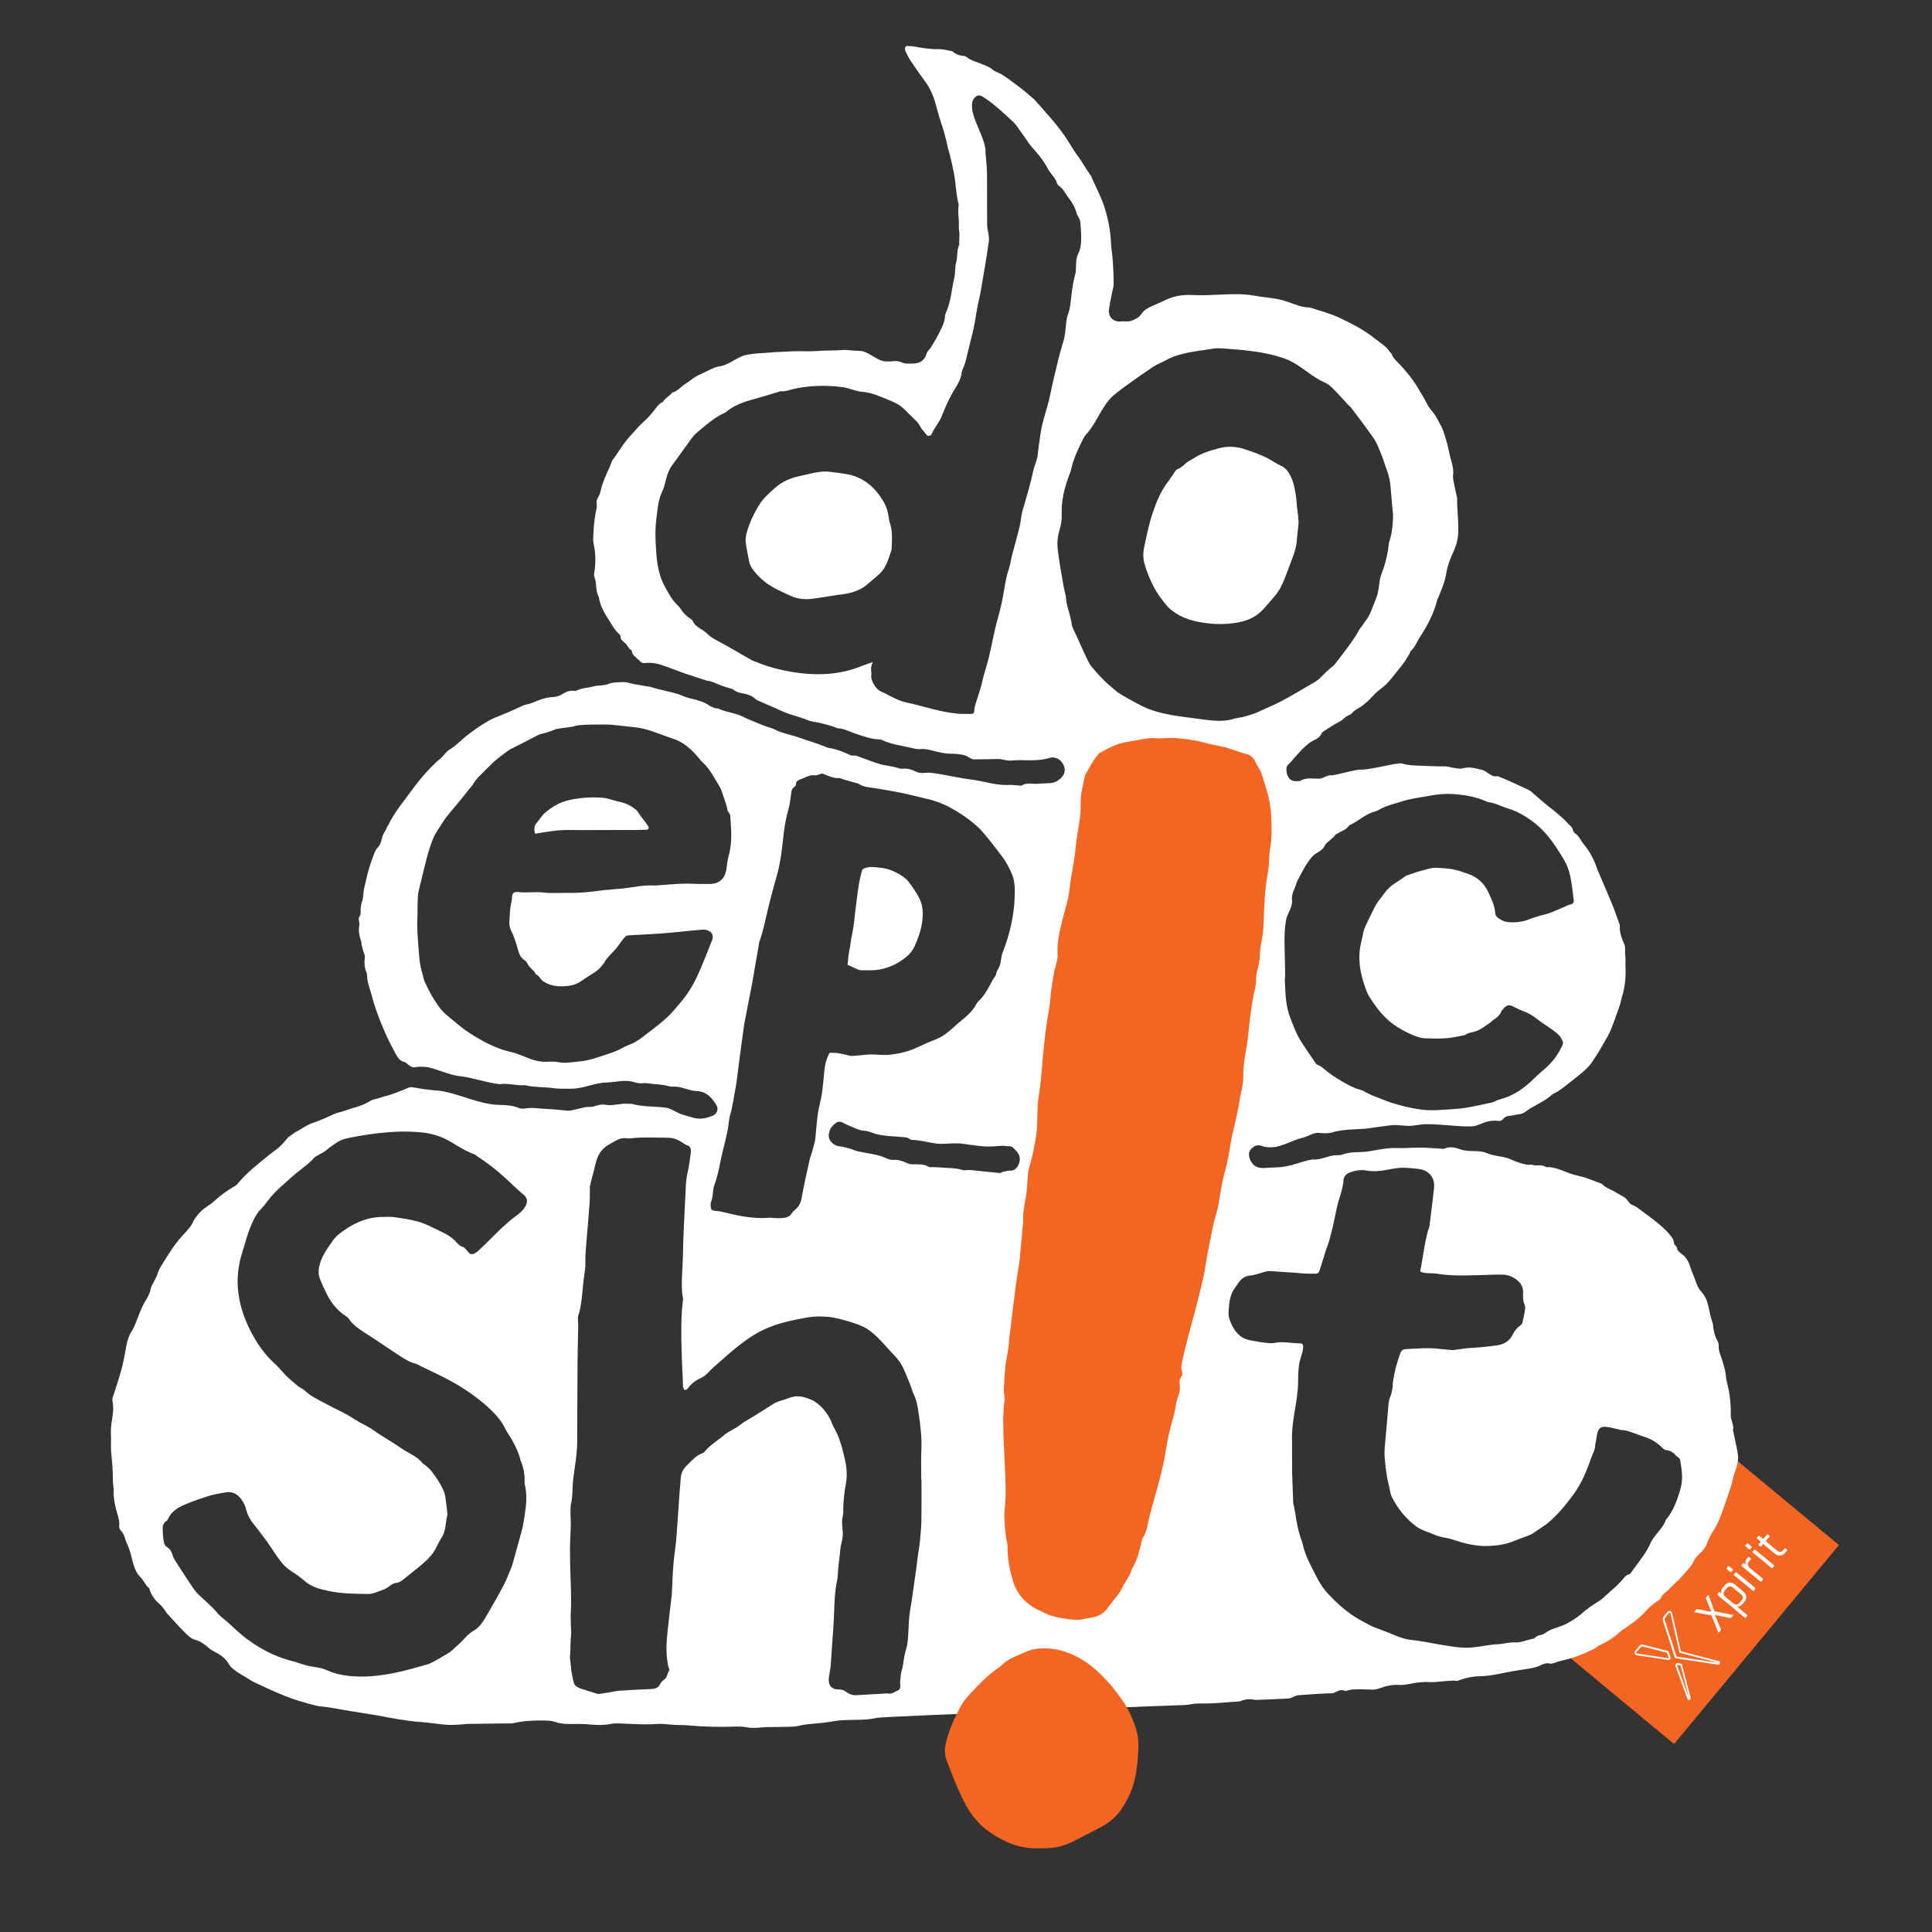 <svg width="171" height="171" viewBox="0 0 171 171" fill="none" xmlns="http://www.w3.org/2000/svg">
<rect x="0" y="0" width="171" height="171" fill="#333333" stroke="none"/>
<g clip-path="url(#clip0_101_47)">
<path d="M153.224 128.847L138.633 146.457L148.173 154.362L162.764 136.752L153.224 128.847Z" fill="#F26522"/>
<path d="M152.3 144.31L152.15 144.49C152.14 144.51 152.12 144.51 152.11 144.51C152.09 144.51 152.08 144.5 152.08 144.48L151.48 142.97L150.01 142.71C149.99 142.71 149.98 142.7 149.97 142.68C149.97 142.66 149.97 142.65 149.98 142.63L150.12 142.46C150.15 142.42 150.19 142.41 150.23 142.42L151.46 142.66L151.47 142.65L151 141.5C150.98 141.46 150.99 141.42 151.01 141.38L151.16 141.2C151.17 141.18 151.19 141.18 151.2 141.18C151.21 141.18 151.23 141.19 151.23 141.21L151.75 142.61L153.35 142.93C153.37 142.93 153.38 142.94 153.39 142.95C153.4 142.96 153.39 142.98 153.38 143L153.23 143.18C153.2 143.21 153.17 143.22 153.13 143.21L151.8 142.94L151.79 142.95L152.31 144.2C152.33 144.25 152.33 144.28 152.3 144.31Z" fill="white"/>
<path d="M154.65 143.02L154.52 143.17C154.49 143.2 154.46 143.2 154.43 143.18L152.02 141.18C151.99 141.15 151.99 141.12 152.01 141.09L152.14 140.94C152.17 140.91 152.2 140.91 152.23 140.93L152.36 141.04L152.37 141.03C152.3 140.87 152.33 140.71 152.48 140.53L152.65 140.32C152.78 140.16 152.92 140.08 153.08 140.07C153.24 140.06 153.4 140.12 153.56 140.25L154.29 140.86C154.45 140.99 154.54 141.14 154.56 141.3C154.58 141.46 154.52 141.62 154.39 141.77L154.22 141.98C154.07 142.16 153.92 142.22 153.75 142.18L153.74 142.19L154.63 142.93C154.67 142.96 154.68 142.99 154.65 143.02ZM153.98 141.85L154.15 141.65C154.31 141.46 154.29 141.28 154.09 141.11L153.38 140.52C153.18 140.36 153 140.37 152.84 140.56L152.67 140.76C152.58 140.86 152.55 140.96 152.56 141.07C152.57 141.17 152.62 141.26 152.73 141.35L153.41 141.91C153.51 141.99 153.61 142.03 153.71 142.02C153.8 142 153.89 141.95 153.98 141.85Z" fill="white"/>
<path d="M153.15 139.14L152.83 138.87C152.8 138.84 152.79 138.82 152.82 138.79L152.95 138.63C152.98 138.6 153.01 138.6 153.04 138.62L153.36 138.89C153.39 138.92 153.39 138.95 153.37 138.98L153.24 139.14C153.21 139.16 153.18 139.17 153.15 139.14ZM155.14 140.79L153.48 139.42C153.45 139.39 153.44 139.37 153.47 139.34L153.6 139.18C153.63 139.15 153.66 139.15 153.69 139.17L155.35 140.54C155.38 140.57 155.38 140.6 155.36 140.63L155.23 140.78C155.2 140.81 155.17 140.82 155.14 140.79Z" fill="white"/>
<path d="M156.03 139.82L155.9 139.97C155.87 140 155.84 140 155.81 139.98L154.15 138.61C154.12 138.58 154.12 138.55 154.14 138.52L154.27 138.37C154.3 138.34 154.33 138.34 154.36 138.36L154.5 138.47L154.51 138.46C154.48 138.4 154.47 138.32 154.49 138.22C154.51 138.13 154.55 138.03 154.62 137.95L154.73 137.82C154.75 137.79 154.78 137.79 154.82 137.82L154.95 137.93C154.97 137.94 154.98 137.96 154.98 137.97C154.98 137.98 154.98 138 154.96 138.01L154.81 138.2C154.72 138.3 154.69 138.41 154.71 138.51C154.73 138.62 154.79 138.71 154.9 138.8L156.04 139.74C156.05 139.75 156.05 139.78 156.03 139.82Z" fill="white"/>
<path d="M154.81 137.13L154.49 136.86C154.46 136.83 154.45 136.81 154.48 136.78L154.61 136.62C154.64 136.59 154.67 136.59 154.7 136.61L155.02 136.88C155.05 136.91 155.05 136.94 155.03 136.97L154.9 137.13C154.87 137.16 154.84 137.16 154.81 137.13ZM156.8 138.78L155.14 137.41C155.11 137.38 155.1 137.36 155.13 137.33L155.26 137.17C155.29 137.14 155.32 137.14 155.35 137.16L157.01 138.53C157.04 138.56 157.04 138.59 157.02 138.62L156.89 138.77C156.86 138.81 156.83 138.81 156.8 138.78Z" fill="white"/>
<path d="M156.04 136.68L155.88 136.87C155.85 136.9 155.83 136.91 155.8 136.88L155.67 136.77C155.64 136.74 155.64 136.71 155.66 136.68L155.82 136.49C155.84 136.47 155.84 136.45 155.82 136.43L155.52 136.19C155.49 136.16 155.49 136.13 155.51 136.1L155.64 135.95C155.66 135.92 155.69 135.92 155.73 135.95L156.03 136.19C156.05 136.21 156.07 136.2 156.09 136.18L156.39 135.82C156.42 135.79 156.45 135.78 156.48 135.81L156.61 135.92C156.64 135.94 156.64 135.97 156.61 136.01L156.31 136.37C156.29 136.4 156.29 136.42 156.31 136.43L157.3 137.25C157.49 137.41 157.68 137.39 157.84 137.19L157.95 137.06C157.98 137.03 158.01 137.02 158.04 137.05L158.17 137.16C158.2 137.18 158.2 137.21 158.17 137.25L158.03 137.41C157.9 137.57 157.75 137.66 157.58 137.68C157.41 137.7 157.25 137.65 157.09 137.51L156.09 136.68C156.08 136.65 156.06 136.66 156.04 136.68Z" fill="white"/>
<path d="M145.19 145.82C145.26 145.73 145.34 145.7 145.43 145.74L147.54 146.28L147.7 146.74L147.67 146.77C147.67 146.77 145 146.37 144.92 146.36C144.84 146.35 144.76 146.32 144.86 146.2L145.19 145.82ZM145.07 145.71L144.76 146.09C144.68 146.18 144.66 146.27 144.69 146.36C144.72 146.44 144.8 146.49 144.91 146.51C144.99 146.52 147.66 146.92 147.66 146.92C147.71 146.93 147.77 146.91 147.8 146.86L147.83 146.83C147.87 146.79 147.88 146.73 147.86 146.68L147.7 146.22C147.68 146.17 147.64 146.13 147.59 146.12L145.48 145.58C145.33 145.53 145.18 145.58 145.07 145.71Z" fill="white"/>
<path d="M148.47 147.36L148.74 147.4L149.5 150.31L148.44 147.39L148.47 147.36ZM148.35 147.26L148.32 147.29C148.28 147.33 148.27 147.39 148.29 147.44L149.35 150.36C149.38 150.44 149.46 150.48 149.54 150.46C149.57 150.45 149.6 150.43 149.61 150.41C149.64 150.37 149.65 150.32 149.64 150.27L148.88 147.36C148.86 147.3 148.81 147.25 148.75 147.24L148.48 147.2C148.44 147.19 148.38 147.21 148.35 147.26Z" fill="white"/>
<path d="M147.69 142.79C147.72 142.75 147.75 142.74 147.79 142.74C147.82 142.75 147.84 142.77 147.86 142.82L148.65 146.28L152.1 147.18L148.39 146.62L147.37 143.45C147.35 143.41 147.31 143.28 147.38 143.19L147.69 142.79ZM147.57 142.69L147.24 143.09C147.18 143.16 147.13 143.29 147.2 143.5L148.22 146.67C148.24 146.73 148.29 146.77 148.35 146.78L152.06 147.34C152.12 147.35 152.17 147.33 152.21 147.28C152.23 147.26 152.24 147.24 152.24 147.21C152.26 147.13 152.21 147.05 152.13 147.03L148.77 146.15L148 142.79V142.78C147.96 142.65 147.87 142.6 147.82 142.59C147.77 142.58 147.67 142.57 147.57 142.69Z" fill="white"/>
<path d="M9.99 130.99C9.98 131.3 10.07 131.62 10.06 131.94C10.03 132.52 10.15 133.06 10.28 133.62C10.4 134.1 10.61 134.57 10.55 135.09C10.54 135.21 10.6 135.38 10.69 135.46C11.01 135.78 11.05 136.22 11.23 136.6C11.45 137.05 11.57 137.53 11.69 138.01C11.83 138.6 12 139.18 12.47 139.64C12.73 139.9 12.86 140.29 13.17 140.54C13.23 140.59 13.24 140.7 13.27 140.79C13.46 141.27 13.74 141.66 14.14 141.99C14.3 142.12 14.41 142.29 14.54 142.45C14.64 142.57 14.71 142.72 14.82 142.84C15.31 143.37 15.78 143.92 16.3 144.43C16.59 144.71 16.88 145.04 17.28 145.14C17.77 145.26 18.13 145.57 18.49 145.87C18.63 145.99 18.77 146.08 18.93 146.16C19.48 146.44 19.98 146.77 20.29 147.34C20.42 147.56 20.65 147.74 20.87 147.9C21.14 148.1 21.45 148.26 21.74 148.44C21.99 148.59 22.23 148.77 22.5 148.89C23.77 149.49 25.04 150.1 26.39 150.52C26.93 150.69 27.48 150.84 28.03 150.98C28.34 151.05 28.66 151.05 28.97 151.1C29.64 151.21 30.31 151.33 30.98 151.44C31.81 151.58 32.64 151.7 33.46 151.84C34.02 151.94 34.57 152.06 35.13 152.15C35.85 152.26 36.56 152.37 37.29 152.42C38.04 152.47 38.78 152.6 39.52 152.66C39.97 152.69 40.43 152.65 40.88 152.63C41.06 152.62 41.24 152.58 41.42 152.58C42.53 152.56 43.65 152.56 44.76 152.54C45.01 152.54 45.27 152.55 45.51 152.5C46.36 152.31 47.22 152.27 48.08 152.28C48.47 152.28 48.86 152.3 49.22 152.43C49.61 152.57 50.02 152.59 50.43 152.59C51.02 152.59 51.61 152.57 52.2 152.63C52.82 152.69 53.42 152.71 54.03 152.59C54.27 152.54 54.53 152.53 54.78 152.54C55.94 152.57 57.09 152.68 58.25 152.58C58.41 152.57 58.57 152.58 58.73 152.59C59.07 152.61 59.41 152.65 59.75 152.67C60.14 152.69 60.53 152.67 60.91 152.71C62.27 152.84 63.63 152.87 65 152.82C65.36 152.81 65.73 152.81 66.09 152.88C66.55 152.97 66.99 152.93 67.44 152.89C67.71 152.87 67.98 152.86 68.26 152.86C68.87 152.85 69.49 152.85 70.1 152.83C70.3 152.82 70.51 152.8 70.71 152.75C71.18 152.63 71.65 152.59 72.13 152.55C72.54 152.52 72.94 152.47 73.35 152.42C73.64 152.38 73.93 152.31 74.22 152.28C75.37 152.17 76.52 152.31 77.65 152.04C78.14 151.92 103.93 150.94 104.27 150.93C104.66 150.92 105.04 150.92 105.42 150.84C105.68 150.79 105.96 150.77 106.23 150.77C107.37 150.81 108.48 150.66 109.61 150.6C109.7 150.6 109.79 150.57 109.87 150.54C110.24 150.39 110.62 150.36 111.01 150.44C111.14 150.47 111.28 150.45 111.42 150.45C112.28 150.41 113.14 150.38 114 150.34C114.31 150.32 114.63 150.06 114.94 150.04C115.37 150.01 117.28 149.86 117.83 149.88C118.07 149.85 118.04 149.83 118.36 149.7C118.84 149.45 118.98 149.73 119.21 149.64C119.42 149.57 119.81 149.51 120.04 149.53C120.29 149.49 121.48 149.56 121.54 149.55C121.97 149.54 122.39 149.3 122.81 149.22C123.14 149.15 123.49 149.1 123.82 149.13C124.41 149.18 124.99 148.96 125.57 148.91C125.89 148.88 126.21 148.86 126.52 148.88C127.09 148.93 128.33 148.69 128.9 148.77C129 148.79 129.12 148.73 129.23 148.69C129.81 148.48 130.41 148.37 131.03 148.36C131.83 148.35 132.61 148.16 133.38 148.01C134 147.89 134.63 147.8 135.26 147.7C135.57 147.65 135.88 147.6 136.18 147.47C136.5 147.33 136.82 147.13 137.21 147.25C137.29 147.27 137.39 147.23 137.47 147.21C137.75 147.13 138.03 147.02 138.32 146.96C139.28 146.75 140.18 146.39 141.06 145.95C141.28 145.84 141.47 145.66 141.69 145.56C142.32 145.28 142.88 144.91 143.38 144.44C143.48 144.35 143.59 144.27 143.71 144.2C144.41 143.73 145.09 143.24 145.66 142.61C145.95 142.29 146.26 141.99 146.64 141.76C146.77 141.68 146.93 141.58 146.99 141.45C147.16 141.05 147.56 140.88 147.82 140.57C148.04 140.31 148.31 140.1 148.55 139.86C148.83 139.57 149.11 139.26 149.37 138.95C149.55 138.74 149.75 138.53 149.85 138.29C149.99 137.96 150.21 137.72 150.46 137.49C150.75 137.23 150.98 136.93 151.11 136.55C151.26 136.12 151.48 135.73 151.73 135.35C152.06 134.84 152.27 134.25 152.48 133.68C152.72 133.02 152.94 132.35 153.17 131.68C153.23 131.51 153.28 131.34 153.32 131.16C153.45 130.47 153.8 129.77 153.84 129.07C153.87 128.55 153.34 126.58 153.39 126.51C153.51 126.35 153.19 125.58 153.19 125.38C153.21 124.35 153.12 123.34 152.85 122.35C152.81 122.2 152.78 122.04 152.77 121.88C152.74 121.4 152.59 120.94 152.46 120.48C152.33 120.01 152.07 119.57 152.12 119.05C152.13 118.94 152.08 118.82 152.03 118.72C151.77 118.25 151.65 117.75 151.61 117.22C151.6 117.13 151.57 117.04 151.54 116.96C151.2 116.01 151.3 115.13 150.61 114.37C150.18 113.9 150.12 113.41 149.86 112.82C149.57 112.18 149.53 111.54 148.96 111.08C148.77 110.92 148.43 110.71 148.44 110.47C148.44 110.33 148.19 110.19 148.17 110.06C148.15 109.91 148.12 109.74 148.04 109.61C147.32 108.55 145.86 107.6 144.84 106.83C144.68 106.71 144.46 106.67 144.31 106.55C144.16 106.43 144.06 106.23 143.92 106.09C143.83 106 143.7 105.93 143.58 105.86C143.36 105.73 143.14 105.62 142.93 105.49C142.55 105.25 142.09 105.14 141.78 104.78C141.29 104.6 140.81 104.4 140.32 104.24C139.98 104.13 139.62 104.06 139.27 103.96C138.49 103.74 137.76 103.28 136.92 103.3C136.88 103.3 136.83 103.29 136.79 103.27C136.53 103.12 136.26 103.13 135.99 103.15C135.79 103.17 135.58 103.05 135.38 103.09C135.07 103.15 133.98 102.76 133.79 102.65C133.1 102.3 132.33 102.38 131.62 102.07C130.85 101.74 130.06 102.01 129.26 101.73C128.81 101.57 128.35 101.44 127.87 101.66C127.76 101.71 127.6 101.67 127.47 101.66C127.29 101.65 127.11 101.64 126.93 101.63C126.27 101.58 125.62 101.56 124.96 101.59C124.51 101.61 124.06 101.63 123.61 101.61C122.78 101.58 121.99 101.77 121.19 101.9C120.43 102.03 119.67 101.9 118.94 102.15C118.77 102.21 118.58 102.26 118.41 102.25C117.66 102.2 116.93 102.71 116.18 102.62C115.19 102.77 114.2 103.31 112.98 103.32C112.75 103.33 112.29 103.36 111.84 103.38C111.29 103.4 110.88 103.18 110.65 102.65C110.52 102.34 110.49 101.99 110.69 101.75C110.92 101.48 111.24 101.26 111.66 101.42C111.99 101.55 112.32 101.56 112.67 101.54C113.55 101.47 114.43 100.9 115.3 100.7C115.76 100.6 116.23 100.23 116.71 100.27C117.17 100.31 117.62 100.34 118.06 100.19C118.23 100.13 118.42 100.12 118.59 100.08C119.55 99.9 120.51 99.99 121.47 99.82C122.01 99.73 122.55 99.67 123.09 99.6C123.74 99.52 124.4 99.71 125.05 99.63C125.43 99.58 125.82 99.51 126.2 99.5C127.52 99.49 128.84 99.71 130.16 99.7C130.43 99.7 130.69 99.63 130.95 99.52C131.47 99.29 132.02 99.13 132.6 99.21C132.78 99.24 132.91 99.19 133.02 99.06C133.19 98.85 133.4 98.77 133.67 98.75C133.92 98.74 134.16 98.66 134.41 98.63C134.64 98.6 134.85 98.53 135.03 98.39C135.79 97.82 136.72 97.51 137.42 96.84C138.03 96.57 138.52 96.14 139.03 95.74C139.55 95.33 140.08 94.93 140.54 94.46C140.87 94.13 141.1 93.69 141.37 93.3C141.51 93.09 141.63 92.88 141.75 92.66C142.01 92.21 142.3 91.77 142.51 91.29C142.82 90.56 143.07 89.81 143.34 89.06C143.43 88.81 143.47 88.53 143.55 88.28C143.82 87.4 143.92 86.51 143.87 85.59C143.85 85.25 143.9 84.91 143.85 84.57C143.8 84.23 143.91 83.9 143.76 83.56C143.54 83.06 143.34 82.56 143.37 81.99C143.38 81.86 143.32 81.72 143.27 81.6C143.13 81.19 142.97 80.79 142.83 80.39C142.68 79.98 141.7 77.68 141.52 77.28C141.35 76.91 141.24 76.51 141.07 76.15C140.88 75.76 140.68 75.37 140.42 75.04C140.23 74.79 140.03 74.55 139.87 74.27C139.76 74.08 139.6 73.89 139.42 73.77C139.18 73.61 139.24 73.31 139.04 73.14C138.79 72.92 138.57 72.65 138.32 72.42C137.93 72.08 137.54 71.73 137.12 71.42C136.68 71.1 135.49 70 135.35 69.94C134.61 69.59 133.41 69.03 132.65 68.73C132.59 68.71 132.51 68.69 132.45 68.7C132.01 68.81 131.6 68.23 131.18 68.14C130.61 68.01 130.06 67.83 129.45 68.01C129.21 68.08 128.91 67.99 128.65 67.96C128.4 67.93 128.16 67.83 127.91 67.83C127.16 67.84 126.41 67.8 125.67 67.77C125.15 67.75 124.63 67.74 124.12 67.59C124.04 67.56 123.94 67.56 123.85 67.57C123.54 67.6 123.22 67.65 122.91 67.72C122.61 67.78 120.87 68.16 120.48 68.12C120.02 68.07 118.13 68.66 117.84 68.62C117.48 68.57 117.12 68.91 116.76 68.92C116.31 68.93 115.86 68.84 115.41 68.97C114.88 69.13 115.33 69.12 114.79 69.14C114.56 69.15 114.32 69.12 114.16 68.94C113.95 68.72 113.86 68.44 113.86 68.13C113.85 67.89 113.94 67.71 114.14 67.55C114.33 67.41 115.4 65.95 116.24 65.55C116.53 65.41 116.81 65.27 116.95 64.95C116.99 64.87 117.05 64.79 117.12 64.75C117.59 64.45 118.06 64.13 118.56 63.87C118.98 63.65 118.95 63.49 119.39 63.3C119.47 63.26 119.57 63.23 119.62 63.16C119.9 62.81 120.33 62.67 120.66 62.4C120.87 62.23 121.08 62.06 121.26 61.86C121.55 61.55 121.85 61.23 122.19 60.98C122.57 60.71 122.88 60.39 123.16 60.04C123.51 59.59 123.88 59.16 124.22 58.71C124.42 58.44 124.58 58.14 124.76 57.86C124.81 57.78 124.81 57.67 124.87 57.62C125.25 57.28 125.41 56.79 125.68 56.38C126.35 55.35 126.92 54.27 127.22 53.07C127.24 52.98 127.29 52.9 127.33 52.82C127.62 52.13 127.9 51.43 128.02 50.69C128.12 50.07 128.33 49.51 128.59 48.95C128.82 48.46 129 47.95 129.05 47.39C129.14 46.3 128.95 45.21 128.97 44.12C128.97 44.05 128.94 43.99 128.93 43.92C128.83 43.45 128.73 42.99 128.64 42.52C128.61 42.37 128.59 42.2 128.61 42.04C128.66 41.65 128.59 41.27 128.48 40.9C128.27 40.2 128.18 39.48 127.95 38.79C127.83 38.43 127.74 38.05 127.55 37.71C127.32 37.29 127.13 36.85 126.82 36.48C126.63 36.25 126.44 36.02 126.31 35.76C126.07 35.27 125.78 34.81 125.5 34.34C125.08 33.61 124.54 32.97 123.98 32.35C123.69 32.03 123.34 31.78 123.18 31.35C123.14 31.25 123.03 31.18 122.97 31.09C122.67 30.62 122.17 30.36 121.76 30.02C120.79 29.23 119.67 28.65 118.54 28.12C117.74 27.74 116.88 27.53 116.04 27.25C115.98 27.23 115.91 27.21 115.84 27.21C115.41 27.21 115.01 27.08 114.61 26.94C114.14 26.78 113.67 26.59 113.18 26.49C112.47 26.35 111.74 26.3 111.03 26.17C110.06 25.99 109.09 26.03 108.11 26.07C107.22 26.11 106.33 26.16 105.45 26.11C104.61 26.07 103.83 26.22 103.08 26.59C102.69 26.78 102.29 26.94 101.9 27.12C101.54 27.28 101.22 27.48 101 27.82C100.8 28.12 100.49 28.25 100.17 28.38C99.83 28.51 99.5 28.41 99.16 28.45C98.58 28.52 98.09 28.05 98.15 27.46C98.2 26.97 98.32 26.48 98.41 25.99C98.46 25.7 98.57 25.41 98.57 25.12C98.57 24.44 98.54 23.76 98.49 23.08C98.45 22.54 98.36 22 98.33 21.46C98.28 20.36 98.07 19.3 97.73 18.26C97.42 17.33 96.95 16.48 96.57 15.58C96.55 15.54 96.52 15.5 96.49 15.47C96.1 14.92 95.78 14.32 95.37 13.77C94.99 13.27 94.68 12.7 94.33 12.17C93.53 10.98 92.54 9.94 91.6 8.86C91.54 8.79 91.47 8.74 91.4 8.68C90.98 8.34 90.59 7.95 90.14 7.64C89.49 7.19 88.9 6.64 88.15 6.34C88.05 6.3 87.94 6.24 87.86 6.17C87.6 5.93 87.27 5.82 86.96 5.69C86.48 5.49 85.96 5.38 85.54 5.04C85.49 5 85.42 4.97 85.35 4.96C84.96 4.93 84.6 4.82 84.3 4.55C84.27 4.52 84.22 4.52 84.17 4.51C83.81 4.45 83.45 4.34 83.09 4.35C82.38 4.37 81.69 4.26 81 4.13C80.78 4.09 80.55 4.08 80.32 4.07C80.17 4.06 80.08 4.18 80.1 4.34C80.11 4.41 80.11 4.48 80.14 4.54C80.3 4.84 80.44 5.15 80.63 5.43C81.05 6.05 81.48 6.66 81.92 7.26C82.34 7.83 82.6 8.48 82.8 9.15C82.95 9.67 83.07 10.21 83.25 10.72C83.51 11.47 83.72 12.24 83.88 13.01C83.92 13.21 84 13.4 84.04 13.59C84.18 14.16 84.32 14.73 84.43 15.31C84.6 16.18 84.6 17.07 84.81 17.93C84.83 18.02 84.86 18.11 84.85 18.2C84.75 18.76 84.89 19.33 84.87 19.89C84.86 20.07 84.86 20.26 84.89 20.43C84.97 20.84 84.86 21.24 84.91 21.65C84.66 22.13 84.78 22.67 84.64 23.18C84.51 23.63 84.57 24.14 84.46 24.6C84.21 25.66 84.17 26.76 83.69 27.76C83.65 27.84 83.64 27.94 83.64 28.03C83.62 28.4 83.48 28.73 83.32 29.07C83.04 29.66 82.72 30.23 82.37 30.78C82.26 30.95 82.07 31.09 82.02 31.27C81.83 31.95 81.39 32.18 80.71 32.18C80.41 32.18 80.11 32.22 79.85 32.09C79.52 31.93 79.19 31.94 78.85 31.99C78.53 32 78.26 32 78 31.91C77.39 31.71 76.76 31.08 76.13 31.06C75.68 31.04 75.23 31.01 74.79 30.97C74.68 30.96 74.56 30.98 74.45 30.99C73.73 31.04 73.01 31.01 72.29 31.07C71.62 31.12 70.94 31.07 70.27 31.09C69.68 31.11 69.09 31.14 68.51 31.17C68.17 31.19 67.83 31.24 67.5 31.25C67 31.27 66.51 31.32 66.02 31.42C65.27 31.58 64.52 32.3 63.76 32.41C63.54 32.44 63.31 32.51 63.11 32.6C62.67 32.79 62.25 33.01 61.82 33.21C61.39 33.41 61.04 33.74 60.64 33.99C60.26 34.22 59.99 34.62 59.53 34.74C59.47 34.75 59.44 34.84 59.39 34.88C59.14 35.11 58.84 35.28 58.66 35.59C58.23 35.75 58.05 36.18 57.76 36.49C57.67 36.59 57.58 36.69 57.49 36.8C57.2 37.17 56.8 37.44 56.49 37.8C56.1 38.24 55.69 38.66 55.33 39.13C54.93 39.64 54.61 40.22 54.2 40.74C54.19 40.76 54.18 40.78 54.17 40.8C53.85 41.69 53.35 42.51 53.16 43.46C53.11 43.7 52.99 43.93 52.87 44.15C52.73 44.41 52.87 44.69 52.81 44.95C52.63 45.72 52.55 46.51 52.52 47.3C52.51 47.57 52.48 47.85 52.54 48.11C52.72 48.96 52.75 49.8 52.6 50.66C52.57 50.81 52.57 50.99 52.63 51.13C52.84 51.68 52.69 52.31 53 52.84C53.11 53.65 53.54 54.33 53.97 55C54.22 55.39 54.45 55.82 54.82 56.13C54.87 56.17 54.92 56.24 54.92 56.3C54.91 56.6 55.11 56.75 55.31 56.9C55.55 57.07 55.6 57.42 55.89 57.55C55.93 57.57 55.92 57.67 55.94 57.73C55.98 57.83 56.02 57.94 56.1 58.02C56.29 58.21 56.51 58.38 56.7 58.57C56.83 58.7 56.96 58.7 57.13 58.68C57.58 58.64 58.04 58.69 58.47 58.83C59.16 59.05 59.83 59.33 60.51 59.57C61.17 59.8 61.84 60.01 62.51 60.23C62.6 60.26 62.69 60.26 62.78 60.28C62.91 60.31 63.05 60.35 63.17 60.4C63.69 60.62 64.22 60.83 64.77 60.97C64.89 61 64.99 61.11 65.11 61.18C65.27 61.26 65.42 61.31 65.59 61.34C66.06 61.43 66.52 61.52 66.88 61.88C66.97 61.97 67.11 62.02 67.24 62.07C67.94 62.38 68.65 62.69 69.35 63C70.05 63.31 70.75 63.43 71.46 63.73C71.88 63.9 72.31 63.91 72.75 64.03C73.2 64.16 73.67 64.25 74.1 64.44C74.12 64.45 74.14 64.46 74.17 64.46C74.75 64.49 75.25 64.79 75.79 64.96C76.5 65.19 77.15 65.44 77.92 65.45C77.96 65.45 78.01 65.47 78.05 65.49C78.81 65.86 79.65 65.97 80.46 66.15C80.79 66.22 81.14 66.34 81.47 66.3C81.88 66.25 82.23 66.37 82.6 66.45C83.11 66.57 83.61 66.72 84.14 66.71C84.55 66.71 84.96 66.74 85.35 66.84C85.64 66.91 85.93 67.21 86.22 67.21C86.92 67.2 87.63 67.2 88.33 67.18C88.69 67.17 89.05 67.34 89.41 67.32C89.7 67.3 90 67.28 90.29 67.28C91.17 67.3 92.05 67.34 92.91 67.08C92.98 67.06 93.04 67.04 93.11 67.04C93.92 67.01 94.43 67.92 94.17 68.5C94.01 68.86 93.52 69.26 93.07 69.3C92.66 69.34 92.25 69.33 91.85 69.37C91.36 69.41 90.85 69.24 90.4 69.54C90.36 69.57 90.27 69.53 90.2 69.52C89.84 69.5 89.48 69.45 89.12 69.48C88.08 69.5 87.04 69.13 86 69C84.83 68.86 83.66 68.56 82.48 68.41C82.28 68.39 82.07 68.38 81.87 68.41C81.59 68.44 81.34 68.42 81.08 68.3C80.69 68.11 80.28 67.98 79.83 68.04C79.73 68.05 79.61 68.01 79.5 67.98C79.35 67.94 79.2 67.89 79.05 67.86C78.67 67.78 78.29 67.74 77.92 67.64C77.42 67.5 76.94 67.3 76.45 67.13C76.24 67.05 76.03 66.98 75.81 66.9C75.64 66.84 75.46 66.92 75.3 66.85C74.68 66.57 74.05 66.3 73.37 66.2C73.22 66.18 73.07 66.1 72.92 66.04C72.23 65.76 71.54 65.58 70.84 65.32C70.07 65.04 69.31 64.94 68.58 64.57C68.44 64.5 68.29 64.45 68.14 64.4C67.55 64.23 67 63.96 66.43 63.74C66.05 63.6 65.7 63.38 65.31 63.25C64.73 63.05 64.13 62.99 63.58 62.71C63.18 62.71 62.84 62.5 62.53 62.29C62.31 62.15 62.07 62.09 61.84 62.01C61.52 61.9 61.18 61.85 60.86 61.75C60.54 61.65 60.23 61.5 59.91 61.4C59.15 61.18 58.36 61.05 57.61 60.81C57.46 60.76 57.3 60.76 57.14 60.73C56.78 60.67 56.43 60.61 56.07 60.54C55.76 60.48 55.45 60.35 55.14 60.37C54.7 60.4 54.24 60.37 53.81 60.55C53.55 60.66 53.23 60.65 52.94 60.69C52.83 60.71 52.71 60.7 52.61 60.73C52.09 60.89 51.54 60.87 51.04 61.12C50.97 61.16 50.86 61.15 50.77 61.14C50.41 61.11 50.09 61.23 49.8 61.42C49.54 61.59 49.27 61.67 48.97 61.69C48.33 61.72 47.74 61.93 47.16 62.19C47.02 62.25 46.86 62.29 46.71 62.33C46.6 62.36 46.49 62.37 46.39 62.41C45.62 62.74 44.87 63.12 44.08 63.41C43.1 63.78 42.29 64.38 41.47 64.99C40.87 65.43 40.38 66.01 39.72 66.39C39.59 66.47 39.49 66.61 39.38 66.72C39.29 66.82 39.21 66.93 39.11 67.02C38.08 67.88 37.21 68.9 36.42 69.98C35.7 70.97 34.9 71.9 34.37 73.02C34.35 73.06 34.3 73.09 34.29 73.13C34.16 73.51 33.87 73.82 33.79 74.23C33.74 74.49 33.65 74.78 33.48 74.96C33.24 75.2 33.15 75.46 33.04 75.76C32.77 76.46 32.55 77.17 32.4 77.91C32.34 78.2 32.25 78.48 32.2 78.77C32.15 79.08 32.17 79.42 32.07 79.71C31.97 79.99 31.92 80.26 31.92 80.54C31.92 80.77 31.94 80.99 31.78 81.19C31.74 81.25 31.76 81.36 31.76 81.45C31.77 81.58 31.84 81.73 31.81 81.85C31.7 82.36 31.8 82.84 31.97 83.32C32 83.4 31.98 83.5 32 83.59C32.06 83.83 32.11 84.08 32.2 84.31C32.27 84.48 32.31 84.64 32.28 84.83C32.24 85.24 32.26 85.64 32.42 86.03C32.51 86.26 32.47 86.16 32.49 86.41C32.53 87.08 32.8 87.68 32.96 88.32C33.23 89.36 33.63 90.34 34.05 91.32C34.33 91.98 34.67 92.63 35.01 93.26C35.19 93.6 35.4 93.93 35.84 94.01C35.92 94.02 36.38 94.51 36.63 94.47C37.11 94.39 37.6 94.39 38.05 94.5C38.94 94.73 39.84 95.16 40.75 95.26C41.86 95.38 43.12 95.85 44.23 95.96C44.98 95.85 45.72 96.11 46.47 96.05C47.32 96.26 48.19 96.19 49.04 96.32C49.53 96.39 50.04 96.35 50.54 96.36C51.59 96.38 52.63 95.83 53.68 95.81C54.51 95.79 55.3 95.53 56.09 95.77C56.37 95.85 56.66 95.92 56.96 95.87C57.09 95.85 57.23 95.87 57.37 95.89C57.97 95.98 58.59 95.96 59.19 96.14C59.38 96.2 59.6 96.17 59.8 96.18C60.41 96.2 61.03 96.55 61.64 96.57C62.53 96.59 63.02 97.17 63.43 97.85C63.62 98.18 63.45 98.6 63.09 98.75C62.56 98.96 62.02 99.1 61.44 98.95C61.09 98.86 60.75 98.75 60.4 98.65C59.92 98.51 59.42 98.1 58.93 98.04C57.94 97.91 56.93 97.98 55.96 97.71C55.85 97.68 55.73 97.71 55.62 97.7C54.94 97.62 54.26 97.91 53.6 97.78C53.21 97.71 52.85 97.84 52.46 97.95C52.33 97.99 52.19 97.97 52.06 97.97C51.77 97.95 50.59 98.33 50.3 98.31C49.64 98.26 48.99 98.17 48.33 98.15C47.72 98.13 47.11 98 46.5 98.11C46.31 98.14 46.07 98.14 45.9 98.06C45.32 97.81 44.71 97.81 44.1 97.79C42.42 97.74 40.6 96.79 38.93 96.54C38.71 96.51 38.48 96.52 38.25 96.49C37.64 96.42 37.29 96.37 36.67 96.26C36.32 96.19 36.23 96.22 35.77 96.44C35.44 96.57 34.51 96.93 34.26 96.98C33.97 97.04 33.42 97.25 33.13 97.3C33.04 97.32 32.95 97.34 32.87 97.39C32.42 97.67 31.95 97.88 31.44 98.01C30.94 98.15 30.47 98.35 29.96 98.47C29.64 98.54 28.85 98.94 28.74 98.98C28.53 99.06 28.05 99.28 27.83 99.34C27.23 99.5 26.67 99.96 26.12 100.22C25.8 100.48 25.49 100.6 25.28 100.94C24.98 101.23 24.86 101.44 24.55 101.67C23.89 102.15 23.32 102.62 22.69 103.15C22.06 103.67 21.51 104.18 20.99 104.82C20.91 104.92 20.78 104.99 20.66 105.05C20.05 105.4 19.49 105.83 18.97 106.3C18.82 106.44 18.67 106.57 18.49 106.67C17.85 107.08 17.33 107.59 17.01 108.3C16.92 108.5 16.76 108.68 16.62 108.85C16.28 109.24 15.91 109.61 15.6 110.02C15.2 110.56 14.83 111.13 14.47 111.71C14.28 112.02 14.08 112.33 13.97 112.67C13.89 112.92 13.78 113.13 13.67 113.35C13.53 113.61 13.36 113.88 13.32 114.16C13.27 114.51 12.88 115.14 12.85 115.17C12.64 115.52 12.49 115.89 12.33 116.27C12.11 116.81 11.95 117.37 11.63 117.87C11.4 118.23 11.27 118.65 11.19 119.08C11.06 119.79 10.94 120.51 10.75 121.21C10.52 122.06 10.23 122.9 9.96 123.74C9.92 123.85 9.95 123.93 9.97 124.06C10.09 124.87 9.96 125.21 9.92 125.64C9.82 126.12 9.8 126.6 9.82 127.1C9.84 127.6 9.8 128.1 9.84 128.59C9.92 129.36 10 130.17 9.99 130.99ZM113.84 81.39C113.92 80.97 114.22 80.55 114.31 80.13C114.34 80 114.38 79.85 114.36 79.73C114.26 79.14 114.63 78.62 114.78 78.08C114.81 77.97 114.88 77.88 114.93 77.78C115.15 77.38 115.34 76.97 115.58 76.59C115.87 76.14 116.16 75.68 116.68 75.42C116.89 75.31 117.11 75.12 117.22 74.91C117.44 74.46 117.94 74.29 118.2 73.88C118.23 73.83 118.32 73.82 118.37 73.78C118.73 73.55 119.17 73.44 119.42 73.05C120.23 72.7 120.86 72.02 121.75 71.81C121.84 71.79 121.92 71.75 122 71.7C122.67 71.3 123.43 71.14 124.16 70.91C124.92 70.67 125.71 70.59 126.49 70.44C127.31 70.28 128.15 70.22 129 70.31C129.89 70.4 130.75 70.57 131.57 70.94C131.61 70.96 131.65 70.98 131.7 70.99C132.34 71.06 132.9 71.39 133.51 71.57C134.27 71.79 134.92 72.19 135.55 72.63C136.45 73.27 137.15 74.11 137.75 75.02C137.95 75.32 138.14 75.62 138.33 75.93C138.66 76.46 138.88 77.03 139 77.63C139.13 78.3 139.2 78.97 139.29 79.65C139.32 79.89 139.21 80.03 138.95 80.06C138.82 80.08 137.35 80.8 136.77 80.93C136.21 81.05 135.68 81.24 135.15 81.44C134.65 81.63 133.62 81.71 133.15 81.55C132.98 81.49 132.83 81.39 132.67 81.3C132.49 81.19 132.36 81.04 132.34 80.81C132.29 80.14 132 79.54 131.72 78.95C131.36 78.18 130.76 77.63 129.95 77.35C129.5 77.19 129.05 77.03 128.58 76.94C128.12 76.85 127.64 76.84 127.17 76.81C126.68 76.78 126.23 76.96 125.77 77.08C125.37 77.18 124.99 77.33 124.6 77.46C124.54 77.48 124.46 77.49 124.41 77.53C123.88 77.95 123.25 78.24 122.78 78.75C122.66 78.88 122.56 79.03 122.45 79.17C122.31 79.35 122.17 79.53 122.04 79.71C121.93 79.86 121.82 80 121.74 80.16C121.42 80.79 121.11 81.41 120.82 82.05C120.7 82.32 120.65 82.61 120.59 82.9C120.48 83.36 120.37 83.82 120.33 84.3C120.24 85.53 120.55 86.68 120.99 87.81C121.11 88.12 121.32 88.41 121.51 88.69C122.09 89.57 122.79 90.34 123.69 90.91C124.25 91.26 124.84 91.55 125.46 91.77C125.67 91.84 125.9 91.89 126.13 91.9C126.77 91.92 127.41 91.94 128.04 91.89C128.58 91.85 129.11 91.72 129.65 91.62C129.96 91.37 130.37 91.39 130.72 91.24C131.13 91.07 131.5 90.78 131.87 90.53C132 90.44 132.1 90.31 132.24 90.23C132.52 90.06 132.74 89.85 132.87 89.54C132.9 89.46 132.97 89.39 133.03 89.32C133.37 88.91 133.59 88.88 134.08 89.16C134.3 89.28 134.53 89.38 134.76 89.47C135.21 89.63 135.62 89.85 136 90.16C136.42 90.5 136.89 90.78 137.33 91.09C137.57 91.26 137.8 91.44 138.01 91.65C138.13 91.77 138.2 91.95 138.29 92.11C138.36 92.24 138.35 92.37 138.29 92.5C137.91 93.36 137.35 94.1 136.61 94.7C136.33 94.93 136.07 95.18 135.81 95.43C134.93 96.31 133.94 97.01 132.71 97.32C132.58 97.35 132.46 97.42 132.33 97.47C132.23 97.51 132.12 97.57 132.01 97.59C130.92 97.81 129.84 98.1 128.73 98.16C127.71 98.22 126.69 98.35 125.67 98.19C124.5 98.01 123.36 97.72 122.26 97.27C121.76 97.06 121.24 96.9 120.77 96.61C120.54 96.47 120.26 96.43 120 96.33C119.71 96.21 119.42 96.08 119.15 95.92C118.6 95.61 118.05 95.29 117.54 94.9C117.23 94.67 116.98 94.37 116.6 94.24C116.49 94.2 116.42 94.05 116.34 93.94C115.94 93.36 115.54 92.78 115.16 92.19C114.75 91.56 114.51 90.85 114.23 90.16C113.78 89.07 113.78 87.93 113.72 86.81C113.71 86.68 113.74 86.54 113.75 86.4C113.75 86.26 113.74 86.13 113.73 85.99C113.74 85.99 113.74 85.99 113.75 85.99C113.73 85.26 113.71 84.54 113.7 83.81C113.68 83 113.68 82.19 113.84 81.39ZM110.63 112.9C111.1 112.86 111.55 112.67 112.01 112.55C112.14 112.52 112.28 112.49 112.41 112.5C112.93 112.53 113.45 112.57 113.97 112.61C114.2 112.63 114.42 112.63 114.65 112.65C114.92 112.67 115.19 112.71 115.46 112.72C115.8 112.73 116.14 112.74 116.48 112.73C116.63 112.73 116.73 112.64 116.78 112.49C116.87 112.23 116.95 111.97 117.03 111.71C117.18 111.23 117.31 110.75 117.49 110.28C117.79 109.51 118.15 107.75 118.31 106.95C118.48 106.15 118.66 105.83 118.83 105.04C118.87 104.86 118.9 104.68 118.91 104.5C118.93 104.1 119.16 103.89 119.51 103.76C119.97 103.59 120.45 103.52 120.92 103.6C122.34 103.85 123.16 103.27 124.58 103.37C124.94 103.39 125.31 103.43 125.66 103.48C126.46 103.59 127.01 104.25 126.93 105.07C126.82 106.24 126.65 107.41 126.51 108.59C126.18 109.37 125.96 111.18 125.8 112C125.76 112.17 125.73 112.35 125.7 112.53C125.97 112.68 126.24 112.69 126.51 112.69C126.9 112.69 127.28 112.74 127.66 112.8C128.27 112.88 128.88 112.89 129.5 112.89C130.2 112.89 131.52 112.85 132.22 112.82C132.45 112.81 132.68 112.81 132.9 112.81C133.45 112.82 133.94 113 134.34 113.35C134.62 113.6 134.82 113.96 134.81 114.37C134.8 114.76 134.78 115.13 134.95 115.5C135.03 115.67 134.98 115.9 134.95 116.1C134.9 116.43 134.82 116.76 134.74 117.09C134.72 117.17 134.65 117.25 134.58 117.3C134.27 117.51 134.05 117.79 133.89 118.12C133.59 118.73 133.09 119 132.43 119.09C131.66 119.19 130.9 119.27 130.12 119.31C129.71 119.33 129.31 119.41 128.9 119.46C128.76 119.48 128.63 119.5 128.49 119.49C127.95 119.45 127.54 119.39 127 119.35C126.68 119.33 126.36 119.32 126.05 119.33C125.5 119.35 124.96 119.38 124.42 119.41C124.17 119.42 124.02 119.54 123.93 119.8C123.64 120.62 123.41 121.44 123.29 122.3C123.22 122.84 123.33 122.42 123.23 122.96C123.19 123.16 123.16 123.37 123.08 123.55C122.94 123.85 122.91 124.16 122.88 124.48C122.81 125.36 122.72 126.24 122.65 127.13C122.6 127.76 122.5 128.4 122.56 129.03C122.63 129.87 122.72 130.7 122.94 131.52C123.03 131.87 123.04 132.21 123.21 132.53C123.73 133.56 124.45 134.43 125.37 135.12C125.55 135.25 125.76 135.35 125.96 135.44C126.25 135.57 126.56 135.66 126.85 135.79C127.21 135.95 127.57 136.05 127.96 136.11C128.29 136.17 128.62 136.27 128.94 136.38C129.87 136.68 130.83 136.88 131.81 136.83C132.58 136.8 133.34 136.68 134.07 136.37C134.53 136.17 135.01 136.03 135.47 135.83C135.69 135.73 135.89 135.57 136.1 135.43C136.38 135.24 136.67 135.06 136.94 134.85C137.84 134.11 138.57 133.22 139.26 132.28C140 131.28 140.45 130.15 140.85 129C140.96 128.68 141.15 128.39 141.18 128.04C141.2 127.77 141.27 127.5 141.31 127.24C141.33 127.15 141.33 127.06 141.35 126.97C141.47 126.39 141.68 126.22 142.25 126.3C142.56 126.34 142.87 126.43 143.18 126.49C143.29 126.51 143.4 126.57 143.51 126.57C144.02 126.58 144.48 126.81 144.95 126.96C145.1 127.01 145.24 127.08 145.4 127.13C146.07 127.32 146.64 127.65 147.14 128.15C147.23 128.24 147.36 128.34 147.48 128.35C147.82 128.38 148.08 128.53 148.29 128.79C148.37 128.89 148.51 128.96 148.61 129.05C148.66 129.09 148.7 129.16 148.71 129.22C148.78 129.71 148.88 130.21 148.88 130.7C148.88 131.12 148.81 131.56 148.69 131.96C148.42 132.83 148.11 133.68 147.54 134.41C147.51 134.45 147.46 134.47 147.45 134.51C147.23 135.15 146.73 135.59 146.35 136.12C146.26 136.25 146.18 136.39 146.11 136.53C145.93 136.95 145.7 137.34 145.44 137.71C145.08 138.23 144.7 138.73 144.32 139.24C144.29 139.28 144.26 139.33 144.22 139.33C143.85 139.41 143.69 139.74 143.46 139.98C143.18 140.28 142.89 140.55 142.58 140.81C142.29 141.06 142.02 141.34 141.72 141.57C141.42 141.8 141.08 141.98 140.77 142.2C140.46 142.43 140.16 142.67 139.87 142.92C139.5 143.23 139.1 143.47 138.68 143.7C138.08 144.03 137.27 144.13 136.73 144.56C136.45 144.78 136.08 144.67 135.85 144.97C135.79 145.04 135.64 145.06 135.53 145.08C135.06 145.17 134.61 145.4 134.12 145.37C133.6 145.33 133.08 145.51 132.56 145.53C131.54 145.58 130.72 145.85 129.7 145.84C129.05 145.83 128.39 145.71 127.74 145.61C126.82 145.48 125.92 145.24 124.99 145.16C124.4 145.11 123.84 144.9 123.29 144.67C122.75 144.43 122.19 144.25 121.64 144.03C121.39 143.93 121.15 143.8 120.91 143.67C120.55 143.47 120.19 143.28 119.85 143.06C118.99 142.5 118.23 141.8 117.53 141.05C117.15 140.64 116.82 140.15 116.57 139.65C116.09 138.7 115.52 137.72 115.3 136.67C115.25 136.43 115.14 136.2 115.07 135.96C114.89 135.35 114.75 134.73 114.67 134.1C114.64 133.85 114.58 133.61 114.53 133.36C114.5 133.23 114.47 133.09 114.46 132.96C114.43 132.12 114.39 131.28 114.37 130.44C114.35 129.51 114.36 128.58 114.36 127.65C114.36 127.6 114.36 127.56 114.36 127.51C114.29 126.01 114.73 124.52 114.86 123.02C114.95 121.96 114.84 121.85 114.98 120.79C115.05 120.3 115.26 119.87 115.33 119.38C115.34 119.29 115.35 119.2 115.34 119.11C115.32 118.99 115.24 118.9 115.11 118.9C114.46 118.92 113.54 118.7 112.87 118.85C112.53 118.93 112.15 118.86 111.79 118.82C111.43 118.78 111.07 118.69 110.71 118.64C109.95 118.52 109.45 118.07 109.1 117.41C108.9 117.02 108.72 116.6 108.74 116.18C108.78 115.44 108.82 114.68 109.27 114.03C109.36 113.9 109.46 113.77 109.55 113.64C109.81 113.24 110.1 112.95 110.63 112.9ZM92.92 35.08C92.69 36.17 92.26 37.25 92.1 38.35C92 39.02 91.91 39.7 91.83 40.37C91.77 40.8 91.55 41.23 91.46 41.65C91.2 42.85 90.83 44.08 90.49 45.26C90.37 45.69 90.36 46.16 90.25 46.6C90.04 47.46 89.79 48.31 89.57 49.17C89.47 49.57 89.42 49.98 89.29 50.36C88.93 51.42 88.87 52.54 88.6 53.61C88.51 53.98 88.43 54.36 88.32 54.73C87.98 55.88 87.8 57.07 87.51 58.24C87.35 58.88 87.13 59.5 86.98 60.14C86.92 60.4 86.86 60.67 86.78 60.93C86.66 61.32 86.53 61.71 86.41 62.1C86.34 62.31 86.27 62.53 86.25 62.75C86.21 63.18 86.21 63.19 85.78 63.19C85.62 63.19 85.46 63.19 85.3 63.19C84.91 63.2 84.54 63.14 84.15 63.09C82.82 62.9 81.55 62.45 80.24 62.18C79.74 62.08 79.3 61.85 78.85 61.64C78.62 61.54 78.42 61.38 78.18 61.3C77.74 61.14 77.47 60.84 77.27 60.43C77.18 60.24 77.1 60.06 77.11 59.85C77.12 59.71 77.14 59.57 77.11 59.44C77.06 59.15 77.12 58.9 77.25 58.6C76.87 58.73 76.48 58.86 76.11 59.01C74.44 59.66 72.7 59.79 70.95 59.59C69.58 59.43 68.22 59.13 66.93 58.59C66.8 58.54 66.67 58.5 66.55 58.44C65.88 58.06 65.22 57.67 64.55 57.29C64.27 57.13 64 56.98 63.72 56.83C63.32 56.62 62.92 56.42 62.59 56.09C62.42 55.91 62.2 55.78 61.99 55.65C61.71 55.48 61.47 55.29 61.33 54.99C61.29 54.89 61.19 54.81 61.1 54.75C60.74 54.54 60.47 54.24 60.24 53.89C60.13 53.72 59.98 53.57 59.84 53.43C59.41 52.99 59.14 52.45 58.84 51.91C58.17 50.69 58.1 49.35 58.03 48.02C57.99 47.28 58.01 46.52 58.11 45.78C58.21 45 58.26 44.21 58.63 43.47C58.87 42.99 58.95 42.16 59.21 41.67C59.27 41.55 59.32 41.42 59.4 41.31C60 40.48 60.6 39.66 61.19 38.83C61.5 38.4 61.92 38.09 62.32 37.76C62.88 37.29 63.45 36.85 64.12 36.55C64.16 36.53 64.21 36.52 64.24 36.49C64.94 35.87 65.83 35.57 66.68 35.34C67.4 35.14 68.12 34.92 68.83 34.71C68.94 34.68 69.05 34.62 69.16 34.63C69.54 34.66 69.88 34.51 70.23 34.43C71.65 34.11 73.08 34.08 74.55 34.26C75.13 34.33 75.73 34.64 76.31 34.68C77.12 34.74 77.85 35.07 78.58 35.37C78.79 35.46 79 35.54 79.2 35.64C79.55 35.81 79.86 36.03 80.13 36.31C80.35 36.54 80.58 36.76 80.81 36.98C81.04 37.2 81.27 37.41 81.42 37.7C81.58 38 81.82 38.25 82.03 38.51C82.11 38.61 82.24 38.59 82.34 38.54C82.38 38.52 82.42 38.49 82.44 38.45C82.68 37.89 83.11 37.43 83.34 36.86C83.58 36.25 83.84 35.65 84.15 35.06C84.49 34.4 85.05 33.73 85.12 32.96C85.13 32.87 85.15 32.78 85.19 32.7C85.47 32.17 85.55 31.58 85.7 31.01C85.79 30.66 85.87 30.3 85.96 29.95C86.21 29.07 86.34 28.17 86.49 27.28C86.58 26.77 86.72 26.26 86.81 25.75C87.06 24.3 87.31 22.84 87.52 21.38C87.59 20.89 87.37 20.38 87.37 19.88C87.37 18.38 87.37 16.88 87.36 15.38C87.35 14.84 87.29 14.29 87.25 13.75C87.25 13.68 87.22 13.61 87.23 13.55C87.31 12.39 86.05 10.62 86.03 9.46C86.02 9.18 86.04 8.92 86.23 8.69C86.42 8.46 86.61 8.38 86.89 8.51C87.19 8.66 87.85 9.16 88.1 9.38C88.66 9.84 89.19 10.34 89.72 10.83C90.02 11.11 91.01 12.65 91.28 12.96C91.81 13.55 92.33 14.15 92.7 14.86C92.86 15.16 93.07 15.42 93.28 15.69C93.39 15.84 93.49 15.98 93.53 16.16C93.55 16.26 93.63 16.38 93.71 16.43C94.14 16.72 94.33 17.2 94.64 17.59C94.94 17.97 95.15 18.39 95.29 18.85C95.3 18.89 95.31 18.94 95.33 18.98C95.43 19.21 95.6 19.42 95.62 19.66C95.67 20.34 95.74 21.01 95.66 21.69C95.55 22.5 95.35 22.29 95.26 23.11C95.22 23.53 95.26 23.95 95.15 24.36C94.9 25.26 94.84 26.13 94.72 27.06C94.69 27.28 94.64 27.51 94.56 27.72C94.28 28.47 94.37 29.26 94.17 30.03C94.02 30.6 93.83 31.16 93.69 31.74C93.41 32.87 93.15 33.97 92.92 35.08ZM94.17 52.06C94.08 51.57 93.99 51.08 93.91 50.58C93.81 50 93.72 49.42 93.64 48.83C93.61 48.61 93.59 48.38 93.59 48.15C93.58 47.08 94.01 46.63 93.97 45.56C93.92 44.33 94.21 43.17 94.64 42.04C94.7 41.87 94.78 41.7 94.81 41.53C95.01 40.58 95.44 39.73 95.85 38.88C95.93 38.72 96.03 38.56 96.15 38.43C97.07 37.45 97.55 35.83 98.59 34.97C99.01 34.62 99.45 34.3 99.89 33.98C100.61 33.46 101.33 32.95 102.07 32.46C102.41 32.24 102.8 32.1 103.16 31.9C103.98 31.43 104.9 31.25 105.81 31.09C106.28 31.01 106.76 30.97 107.23 30.88C107.82 30.76 108.41 30.87 109 30.9C109.66 30.94 110.31 31.01 110.96 31.1C111.86 31.22 112.75 31.41 113.61 31.7C114.47 31.99 115.17 32.53 115.88 33.04C116.31 33.34 116.73 33.64 117.22 33.84C117.61 34 117.89 34.3 118.18 34.59C118.54 34.97 118.89 35.36 119.24 35.74C119.36 35.87 119.51 35.99 119.62 36.13C120.29 37.02 120.97 37.9 121.6 38.82C121.88 39.23 122.05 39.71 122.24 40.17C122.43 40.63 122.56 41.12 122.74 41.58C122.95 42.12 123.05 42.67 123.09 43.24C123.15 44.03 123.23 44.82 123.3 45.57C123.29 46.34 123.23 47.06 123.02 47.77C122.99 47.88 122.94 47.99 122.93 48.1C122.86 48.83 122.7 49.53 122.48 50.23C122.41 50.45 122.32 50.65 122.25 50.87C122.21 51 122.16 51.13 122.14 51.26C122.07 51.66 122.04 52.07 121.95 52.47C121.87 52.82 121.73 53.16 121.59 53.49C121.4 53.97 121.24 54.47 120.91 54.89C120.77 55.07 120.65 55.26 120.52 55.45C120.45 55.54 120.37 55.62 120.32 55.72C119.72 56.8 118.94 57.74 118.2 58.72C118.15 58.79 118.09 58.86 118.02 58.92C117.61 59.25 117.23 59.6 116.87 59.98C116.58 60.29 116.17 60.48 115.8 60.7C115 61.17 114.2 61.65 113.37 62.08C112.77 62.4 112.14 62.65 111.52 62.94C111.38 63.01 111.23 63.08 111.08 63.13C110.78 63.23 110.48 63.34 110.18 63.42C109.85 63.51 109.51 63.53 109.18 63.63C108.31 63.89 107.43 63.8 106.55 63.69C106.48 63.68 106.41 63.67 106.35 63.66C105.43 63.53 104.5 63.44 103.59 63.27C102.65 63.1 101.73 62.84 100.88 62.39C100.28 62.07 99.68 61.75 99.1 61.39C98.76 61.17 98.46 60.89 98.15 60.62C97.58 60.12 97.08 59.57 96.6 58.99C96.47 58.83 96.38 58.65 96.29 58.47C95.8 57.5 95.49 56.68 95.01 55.71C94.97 55.63 94.83 55.3 94.86 55.26C94.82 54.93 94.77 54.79 94.71 54.54C94.6 54.03 94.4 53.55 94.36 53.02C94.35 52.68 94.23 52.37 94.17 52.06ZM90.25 102.42C90.33 102.84 90.08 103.4 89.7 103.57C89.66 103.59 89.61 103.6 89.57 103.6C89.23 103.62 88.89 103.64 88.58 103.8C88.51 103.84 88.41 103.83 88.44 103.82C87.5 103.72 86.7 103.64 85.89 103.56C85.76 103.55 85.63 103.57 85.49 103.57C85.42 103.57 85.35 103.6 85.29 103.58C84.61 103.35 83.9 103.4 83.21 103.33C82.96 103.31 82.72 103.31 82.47 103.3C82.38 103.3 82.27 103.32 82.21 103.28C81.78 103.01 81.29 103.06 80.82 103.05C80.63 103.05 80.46 103.04 80.29 102.95C79.9 102.76 79.5 102.63 79.05 102.66C78.88 102.67 78.68 102.62 78.52 102.55C77.73 102.16 76.86 102.11 76.03 101.92C75.94 101.9 75.85 101.89 75.77 101.86C75.27 101.65 74.74 101.51 74.2 101.44C73.96 101.41 73.74 101.26 73.57 101.07C73.25 100.7 73.33 100.3 73.5 99.92C73.59 99.73 73.78 99.56 73.95 99.42C74.13 99.27 74.35 99.24 74.58 99.36C74.96 99.56 75.36 99.73 75.75 99.89C75.96 99.97 76.18 100.06 76.4 100.07C76.73 100.08 77.01 100.19 77.31 100.3C77.65 100.42 78.01 100.47 78.37 100.52C78.82 100.58 79.27 100.58 79.72 100.63C80.01 100.66 80.31 100.63 80.56 100.84C80.61 100.88 80.69 100.9 80.75 100.9C81.46 100.9 82.13 101.12 82.83 101.21C83.4 101.29 83.96 101.19 84.52 101.2C84.72 101.2 84.93 101.19 85.13 101.22C85.76 101.3 86.38 101.41 87.01 101.46C87.48 101.5 87.96 101.47 88.43 101.43C88.64 101.41 88.83 101.4 89.04 101.44C89.26 101.47 89.52 101.4 89.68 101.6C89.92 101.83 90.18 102.06 90.25 102.42ZM62.81 78.24C62.31 78.24 61.81 78.25 61.31 78.22C60.26 78.17 59.22 78.3 58.18 78.36C58.13 78.36 58.09 78.38 58.04 78.38C57.01 78.29 56.01 78.56 54.99 78.65C54.47 78.7 53.95 78.74 53.43 78.79C53.16 78.82 52.89 78.85 52.62 78.89C51.81 78.99 51 79.05 50.19 79.03C49.51 79.02 48.82 79.08 48.15 79C47.33 78.9 46.66 79.05 45.84 78.95C45.48 78.91 45.32 79.08 45.32 79.42C45.32 79.72 45.21 80 45.18 80.29C45.12 80.74 45.11 81.19 45.08 81.65C45.07 81.93 45.15 82.19 45.27 82.44C45.51 82.9 45.65 83.4 45.8 83.9C45.92 84.29 46.01 84.74 46.43 84.99C46.54 85.06 46.64 85.18 46.69 85.3C46.86 85.68 47.27 85.86 47.44 86.24C47.76 86.38 47.81 86.68 48.09 86.86C48.86 87.37 49.73 87.36 50.59 87.21C50.93 87.15 51.28 86.96 51.57 86.75C52.2 86.27 52.97 86.01 53.39 85.3C53.4 85.28 53.42 85.33 53.43 85.31C53.63 84.82 54.17 84.37 54.51 83.98C54.84 83.59 55.02 83.23 55.37 82.88C55.45 82.8 55.62 82.78 55.75 82.78C56.63 82.73 57.52 82.69 58.4 82.63C58.97 82.59 59.53 82.54 60.1 82.48C60.8 82.41 61.49 82.33 62.19 82.28C62.36 82.27 62.55 82.31 62.72 82.38C63.03 82.51 63.16 82.86 63.04 83.18C62.6 84.27 62.19 85.38 61.69 86.45C61.29 87.29 60.8 88.08 60.18 88.79C59.97 89.03 59.77 89.28 59.56 89.52C58.88 90.29 58.04 90.89 57.24 91.51C56.83 91.83 56.42 92.16 55.94 92.37C55.67 92.49 55.39 92.58 55.13 92.73C54.47 93.11 53.75 93.3 53.04 93.54C52.43 93.75 51.83 93.91 51.19 93.96C50.58 94.01 49.98 94.14 49.36 94C49.03 93.93 48.68 93.97 48.34 93.98C47.27 93.99 46.69 93.58 45.66 93.23C45.49 93.17 45.31 93.13 45.13 93.09C43.83 92.78 42.69 92.15 41.57 91.44C40.85 90.98 40.24 90.41 39.59 89.89C39.05 89.46 38.68 88.88 38.32 88.3C38.05 87.86 37.83 87.39 37.6 86.92C37.51 86.74 37.49 86.53 37.43 86.33C37.27 85.81 37.15 85.29 37.11 84.74C37.02 83.54 36.88 82.34 36.95 81.07C36.96 80.52 36.95 79.91 36.99 79.3C37.01 78.99 37.1 78.68 37.17 78.37C37.28 77.91 37.39 77.45 37.51 76.99C37.65 76.42 37.78 75.84 37.96 75.28C38.13 74.73 38.35 74.07 38.66 73.6C39.02 73.05 39.33 72.51 39.75 72.01C40.03 71.68 40.3 71.35 40.58 71.02C41.04 70.49 41.4 69.97 41.86 69.44C41.96 69.22 42.08 69.11 42.25 68.87C42.73 68.39 43.06 68.06 43.55 67.58C43.97 67.17 44.5 66.79 44.97 66.44C45.19 66.28 45.5 66.16 45.74 66.03C46.28 65.75 46.83 65.47 47.37 65.19C47.53 65.11 47.69 65.01 47.87 64.97C48.31 64.87 48.75 64.73 49.16 64.55C49.28 64.5 49.43 64.51 49.56 64.48C49.91 64.4 50.4 64.38 50.75 64.3C50.86 64.27 50.97 64.22 51.08 64.21C51.96 64.1 52.84 64.14 53.72 64.13C54.08 64.13 54.44 64.18 54.8 64.22C55.3 64.27 55.79 64.32 56.29 64.38C57.33 64.51 58.14 64.89 59.13 65.23C59.26 65.27 59.39 65.33 59.52 65.37C60.5 65.65 61.25 66.37 61.89 67.14C61.99 67.26 62.09 67.39 62.21 67.49C62.84 68.07 63.2 68.84 63.65 69.55C63.88 69.91 63.97 70.35 64.12 70.75C64.22 71.05 64.33 71.35 64.38 71.65C64.43 71.94 64.63 71.97 64.64 72.26C64.67 72.81 64.72 73.35 64.72 73.9C64.73 74.54 64.66 75.17 64.48 75.78C64.4 76.08 64.37 76.4 64.32 76.71C64.29 76.87 64.29 77.03 64.24 77.18C64.05 77.88 63.56 78.24 62.81 78.24ZM62.94 106.35C63.05 106.09 63.08 105.83 63.1 105.55C63.12 105.35 63.14 105.14 63.21 104.95C63.47 104.24 63.63 103.51 63.77 102.78C63.81 102.58 63.85 102.38 63.9 102.18C64.07 101.45 64.27 100.73 64.41 99.99C64.5 99.55 64.5 99.09 64.63 98.65C64.87 97.87 64.95 97.05 65.11 96.25C65.2 95.78 65.25 95.31 65.31 94.83C65.35 94.52 65.39 94.2 65.43 93.89C65.57 92.83 65.72 91.78 65.86 90.72C65.86 90.7 65.86 90.67 65.87 90.65C66.1 89.45 66.34 88.25 66.57 87.04C66.68 86.46 66.77 85.88 66.87 85.3C66.96 84.76 67.06 84.23 67.15 83.69C67.17 83.58 67.17 83.46 67.21 83.35C67.54 82.45 67.72 81.52 67.94 80.59C68.19 79.48 68.52 78.39 68.81 77.3C69.09 76.24 69.22 75.16 69.33 74.08C69.41 73.27 69.55 72.47 69.77 71.68C69.91 71.18 69.97 70.66 70.04 70.14C70.07 69.95 70.11 69.79 70.28 69.68C70.35 69.63 70.45 69.54 70.44 69.48C70.42 69.11 70.72 69.02 70.95 68.94C71.32 68.8 71.66 68.57 72.1 68.62C72.31 68.65 72.54 68.52 72.77 68.46C73.25 68.62 73.7 68.9 74.25 68.87C74.38 68.86 74.51 68.94 74.64 68.98C75.01 69.09 75.38 69.19 75.75 69.3C75.84 69.32 75.94 69.33 76.01 69.38C76.46 69.68 76.99 69.69 77.5 69.77C78.28 69.9 79.07 70.03 79.85 70.19C80.47 70.32 81.08 70.49 81.7 70.62C82.52 70.8 83.33 71.06 84.07 71.46C84.91 71.91 85.7 72.45 86.42 73.08C86.83 73.43 87.17 73.87 87.52 74.29C87.95 74.82 88.36 75.36 88.77 75.91C89.07 76.31 89.28 76.76 89.5 77.21C89.83 77.89 89.84 78.62 89.81 79.34C89.76 81.03 89.38 82.66 88.77 84.24C88.72 84.37 88.67 84.5 88.65 84.63C88.59 84.92 88.58 85.22 88.48 85.49C88.39 85.74 88.2 85.94 88.16 86.23C88.14 86.39 87.98 86.53 87.89 86.69C87.51 87.38 87.18 88.1 86.58 88.64C86.51 88.7 86.46 88.78 86.42 88.86C86.08 89.52 85.52 89.99 84.95 90.44C84.7 90.64 84.48 90.87 84.24 91.07C83.86 91.39 83.48 91.71 83.02 91.91C82.46 92.15 81.88 92.37 81.33 92.64C80.52 93.04 79.67 93.25 78.79 93.35C78.28 93.41 77.76 93.34 77.24 93.33C77.08 93.33 76.92 93.33 76.77 93.34C76.32 93.38 75.87 93.44 75.41 93.46C75.21 93.47 75.14 93.41 74.94 93.37C74.45 93.27 73.97 93.13 73.42 93.2C73.13 93.73 73.01 94.25 72.96 94.8C72.91 95.41 72.84 96.02 72.77 96.63C72.68 97.35 72.44 98.07 72.36 98.79C72.3 99.4 72.22 100 72.18 100.61C72.15 101.08 71.98 101.54 71.86 102C71.8 102.22 71.7 102.43 71.66 102.65C71.41 103.78 71.15 104.91 70.95 106.05C70.88 106.44 70.73 106.73 70.47 106.99C70.36 107.1 70.21 107.19 70.13 107.32C69.86 107.8 69.4 107.81 68.95 107.82C68.59 107.83 68.22 107.76 67.87 107.79C67.18 107.85 66.51 107.77 65.83 107.67C65.16 107.57 64.5 107.38 63.84 107.24C63.66 107.2 63.48 107.19 63.3 107.17C63.02 107.14 62.94 107.08 62.9 106.8C62.89 106.66 62.89 106.48 62.94 106.35ZM50.52 143.58C50.52 143.36 50.5 143.15 50.51 142.93C50.57 141.96 50.55 140.99 50.51 140.02C50.46 138.79 50.45 138.17 50.45 136.94C50.45 136.12 50.55 135.29 50.51 134.47C50.49 133.96 50.46 133.44 50.57 132.95C50.71 132.25 50.65 131.55 50.74 130.86C50.82 130.19 50.94 129.52 51.01 128.85C51.06 128.4 51.09 127.94 51.09 127.48C51.1 125.13 51.1 122.78 51.12 120.43C51.13 119.39 51.16 118.35 51.18 117.31C51.18 117.12 51.15 116.93 51.15 116.73C51.15 116.64 51.15 116.53 51.18 116.45C51.47 115.67 51.55 114.24 51.64 113.42C51.7 112.87 51.83 112.31 51.81 111.76C51.79 111 51.88 110.26 51.94 109.51C52.02 108.47 52.12 107.44 52.19 106.4C52.22 105.94 52.2 105.48 52.21 105.02C52.21 104.9 52.6 103.52 52.73 102.94C52.9 102.21 53.26 101.67 53.88 101.31C54.14 101.16 54.4 101.01 54.66 100.88C54.91 100.76 55.17 100.7 55.46 100.75C55.62 100.77 55.78 100.76 55.94 100.74C56.94 100.63 58.14 100.7 59.14 100.7C59.49 100.7 59.83 100.8 60.12 100.96C60.4 101.11 60.64 101.33 60.95 101.42C61.03 101.44 61.11 101.59 61.13 101.7C61.16 101.84 61.16 101.99 61.13 102.13C61.05 102.68 60.99 103.24 60.86 103.78C60.73 104.33 60.7 104.88 60.68 105.44C60.59 107.4 60.47 109.36 60.44 111.32C60.42 112.29 60.24 113.87 60.44 114.82C60.47 114.96 60.45 115.11 60.43 115.25C60.26 116.6 60.29 118.24 60.33 119.59C60.35 120.49 60.4 121.38 60.44 122.27C60.45 122.42 60.43 122.56 60.45 122.71C60.47 122.82 60.51 122.97 60.58 123.01C60.65 123.04 60.82 122.98 60.87 122.9C61.18 122.46 61.59 122.16 62.05 121.96C62.49 121.76 62.76 121.37 63.11 121.06C64.48 119.85 65.92 118.49 67.55 117.71C68.41 117.3 69.29 117.04 70.21 116.85C70.97 116.7 71.72 116.51 72.5 116.52C72.91 116.53 73.32 116.53 73.72 116.61C74.59 116.79 75.45 117.02 76.28 117.37C76.81 117.6 77.26 117.97 77.68 118.38C78.2 118.89 78.66 119.46 79.17 119.98C79.49 120.3 79.75 120.67 79.94 121.08C80.18 121.6 80.39 122.14 80.61 122.67C80.7 122.89 80.74 123.14 80.85 123.35C81.12 123.9 81.23 124.5 81.31 125.09C81.46 126.14 81.6 127.2 81.55 128.27C81.51 129.16 81.54 130.06 81.54 130.96C81.55 130.96 81.55 130.96 81.56 130.96C81.56 132.2 81.57 133.43 81.55 134.67C81.54 135.23 81.48 135.78 81.43 136.33C81.36 137.13 81.27 137.31 81.19 138.1C81.15 138.48 81.09 138.87 81.04 139.25C80.88 140.37 80.73 141.5 80.54 142.62C80.39 143.55 80.44 144.49 80.32 145.42C80.28 145.71 80.19 145.99 80.12 146.26C80 146.7 79.98 147.1 79.89 147.55C79.82 147.89 79.71 148.08 79.71 148.51C79.71 148.62 79.61 148.96 79.69 149.08C79.67 149.55 79.68 149.42 79.51 149.6C79.2 149.72 78.93 149.99 78.55 149.88L75.8 150.04C75.47 150.07 75.13 149.93 74.84 149.71C74.45 149.41 74.08 149.65 73.67 149.39C73.42 149.23 73.34 148.93 73.35 148.63C73.35 148.46 73.4 148.3 73.42 148.13C73.45 147.91 73.5 147.7 73.52 147.48C73.6 146.32 73.68 145.16 73.76 144C73.79 143.54 73.82 143.08 73.83 142.62C73.86 141.72 73.89 140.83 74.08 139.95C74.15 139.62 74.16 139.28 74.18 138.94C74.25 138.15 74.31 137.97 74.37 137.17C74.4 136.76 74.56 136.35 74.59 135.94C74.63 135.46 74.49 134.98 74.54 134.5C74.57 134.24 74.65 133.97 74.64 133.71C74.63 132.86 74.74 132.02 74.89 131.18C75.01 130.44 74.91 129.66 74.73 128.94C74.51 128.03 74.27 127.12 73.79 126.31C73.73 126.21 73.68 126.1 73.64 125.99C73.34 125.13 72.53 124.18 71.78 123.88C71.07 123.59 70.54 123.46 69.79 123.75C69.49 123.87 69.18 123.95 68.88 124.05C68.73 124.1 68.59 124.17 68.45 124.26C67.95 124.58 67.44 124.89 66.94 125.21C66.46 125.52 65.93 125.78 65.49 126.13C65.05 126.48 64.53 126.65 64.11 127.01C63.54 127.48 62.91 127.86 62.41 128.43C62.35 128.5 62.28 128.58 62.2 128.61C61.59 128.82 61.18 129.32 60.74 129.76C60.45 130.05 60.27 130.41 60.25 130.84C60.23 131.25 60.18 131.66 60.15 132.07C60.06 133.4 59.97 134.73 59.87 136.05C59.79 137.11 59.67 137.55 59.59 138.61C59.53 139.38 59.51 140.15 59.47 140.93C59.47 141.03 59.46 141.12 59.45 141.22C59.34 142.21 59.21 143.19 59.11 144.18C59 145.19 58.91 146.2 59.1 147.21C59.11 147.26 59.09 147.31 59.11 147.35C59.16 147.51 59.21 147.66 59.26 147.82C59.05 148.07 59.07 148.47 58.78 148.67C58.65 148.76 58.52 148.88 58.45 149.03C58.25 149.44 57.93 149.49 57.55 149.5C56.62 149.53 55.69 149.59 54.76 149.65C54.58 149.66 54.4 149.71 54.22 149.74C53.82 149.81 53.42 149.88 53.01 149.93C52.93 149.94 52.83 149.9 52.75 149.88C52.31 149.74 51.88 149.61 51.45 149.47C51.32 149.43 51.19 149.38 51.08 149.3C50.97 149.22 50.84 149.12 50.81 149C50.71 148.66 50.64 148.3 50.58 147.94C50.54 147.68 50.53 147.41 50.5 147.15C50.48 146.96 50.42 146.76 50.45 146.57C50.52 146 50.46 145.42 50.54 144.84C50.58 144.46 50.52 144.02 50.52 143.58ZM14.7 134.64C14.79 134.58 14.87 134.48 14.91 134.38C15.24 133.66 15.91 133.35 16.58 133.08C17.12 132.85 17.68 132.67 18.24 132.48C18.81 132.28 19.43 132.18 20.03 132.08C20.63 131.99 21.09 132.29 21.41 132.78C21.57 133.02 21.71 133.28 21.78 133.58C21.88 134 22.06 134.39 22.33 134.74C22.75 135.28 23.17 135.81 23.57 136.36C23.9 136.82 24.21 137.29 24.53 137.77C24.89 138.3 25.3 138.77 25.85 139.11C26.24 139.35 26.61 139.62 26.95 139.92C27.56 140.46 28.3 140.65 29.06 140.81C30.22 141.06 31.4 141.07 32.59 141.08C33.04 141.08 33.42 140.87 33.83 140.74C34.06 140.66 34.29 140.53 34.48 140.38C34.68 140.21 34.89 140.12 35.15 140.08C35.32 140.06 35.49 139.96 35.63 139.85C36.24 139.35 36.88 138.87 37.48 138.35C37.93 137.96 38.36 137.5 38.63 136.93C38.79 136.6 38.96 136.29 39.15 135.98C39.47 135.43 39.43 134.79 39.57 134.2C39.62 133.99 39.57 133.75 39.55 133.52C39.52 133.16 39.45 132.8 39.41 132.45C39.36 132.08 39.17 131.72 38.98 131.38C38.75 130.97 38.47 130.57 38.18 130.2C38.02 129.99 37.79 129.82 37.59 129.64C37.54 129.6 37.46 129.58 37.42 129.53C36.95 128.9 36.21 128.66 35.6 128.24C34.99 127.81 34.34 127.43 33.71 127.03C33.21 126.71 32.74 126.34 32.22 126.09C31.58 125.79 31.03 125.35 30.4 125.04C29.77 124.73 29.14 124.41 28.52 124.08C27.98 123.79 27.43 123.52 26.98 123.08C26.8 122.91 26.54 122.83 26.36 122.67C25.89 122.28 25.41 121.89 25.01 121.42C24.77 121.14 24.52 120.88 24.25 120.63C23.58 120.01 23.02 119.29 22.56 118.5C22.02 117.58 21.58 116.59 21.31 115.56C21.13 114.84 21.02 114.08 21.03 113.33C21.04 112.45 21.21 111.57 21.48 110.72C21.57 110.44 21.66 110.16 21.74 109.87C21.88 109.34 22.06 108.83 22.28 108.33C22.49 107.85 22.72 107.39 23.1 107.01C23.34 106.77 23.54 106.49 23.75 106.22C24.36 105.41 25.15 104.79 25.89 104.12C26.29 103.76 26.74 103.44 27.16 103.09C27.37 102.92 27.57 102.74 27.75 102.53C27.89 102.37 28.07 102.29 28.25 102.19C28.49 102.06 28.74 101.94 28.94 101.76C29.21 101.51 29.52 101.33 29.82 101.12C30.15 100.89 30.52 100.79 30.89 100.71C32.27 100.43 33.66 100.24 35.07 100.17C35.75 100.13 36.43 100.16 37.11 100.21C38.09 100.28 39.03 100.55 39.89 101.06C40.57 101.47 41.24 101.9 41.99 102.17C42.09 102.21 42.18 102.29 42.27 102.36C43.07 102.89 43.83 103.46 44.54 104.1C45.15 104.64 45.72 105.23 46.35 105.75C46.81 106.14 46.65 106.59 46.39 106.95C46.22 107.19 45.99 107.39 45.75 107.56C44.83 108.24 44.03 109.04 43.23 109.85C42.94 110.14 42.64 110.42 42.34 110.7C42.26 110.78 42.16 110.84 42.07 110.9C41.93 111 41.78 111.03 41.62 110.98C41.5 110.94 41.15 110.41 41.02 110.38C40.77 110.31 40.58 110.17 40.41 109.97C40.09 109.6 39.71 109.33 39.27 109.12C38.51 108.77 37.77 108.34 36.96 108.11C36.28 107.92 35.58 107.83 34.89 107.73C34.58 107.68 34.25 107.71 33.94 107.71C32.69 107.69 31.59 108.13 30.56 108.82C30.14 109.1 29.74 109.4 29.45 109.82C28.92 110.58 28.36 111.32 28.22 112.28C28.17 112.66 28.22 113 28.37 113.33C28.56 113.77 28.75 114.2 28.97 114.63C29.33 115.32 29.81 115.92 30.45 116.38C30.6 116.48 30.77 116.58 30.87 116.72C31.22 117.25 31.72 117.59 32.24 117.93C32.62 118.17 33 118.42 33.38 118.67C34.06 119.12 34.73 119.59 35.42 120.03C35.84 120.3 36.26 120.57 36.76 120.69C36.93 120.73 37.09 120.84 37.25 120.92C38.15 121.36 39.06 121.77 39.93 122.25C41.07 122.87 42.14 123.62 43.11 124.47C43.75 125.04 44.34 125.67 44.73 126.47C44.92 126.85 45.19 127.2 45.39 127.58C45.67 128.1 45.93 128.63 46.06 129.21C46.06 129.23 46.07 129.25 46.08 129.27C46.35 129.88 46.46 130.53 46.43 131.2C46.43 131.25 46.43 131.29 46.44 131.34C46.6 132.03 46.62 132.72 46.53 133.42C46.44 134.14 46.35 134.86 46.16 135.56C45.9 136.5 45.64 137.44 45.38 138.38C45.34 138.51 45.3 138.64 45.25 138.77C45.03 139.29 44.83 139.83 44.57 140.33C44.15 141.13 43.69 141.91 43.24 142.7C43.03 143.07 42.82 143.45 42.55 143.79C42.37 144.01 42.18 144.18 41.94 144.32C41.64 144.49 41.4 144.71 41.16 144.97C40.78 145.39 40.35 145.77 39.93 146.14C39.75 146.3 39.51 146.41 39.3 146.54C39.07 146.68 38.84 146.82 38.6 146.95C38.36 147.08 38.12 147.22 37.87 147.3C36.89 147.58 35.91 147.87 34.91 148.07C33.6 148.33 32.27 148.48 30.92 148.34C30.26 148.27 29.62 148.13 29.01 147.86C28.63 147.69 28.23 147.59 27.83 147.54C27.26 147.47 26.72 147.3 26.19 147.11C26.08 147.07 25.97 147.05 25.86 147.02C24.8 146.75 23.81 146.32 22.87 145.75C22.34 145.43 21.85 145.08 21.38 144.69C21.01 144.38 20.67 144.05 20.32 143.73C20.05 143.49 19.77 143.26 19.49 143.02C19.4 142.95 19.32 142.87 19.25 142.78C18.75 142.16 18.12 141.67 17.56 141.12C17.21 140.78 16.95 140.33 16.67 139.92C16.25 139.3 15.85 138.67 15.45 138.04C15.38 137.93 15.32 137.8 15.28 137.67C15.19 137.36 15.07 137.09 14.76 136.91C14.51 136.76 14.5 136.44 14.45 136.18C14.41 135.91 14.42 135.64 14.4 135.36C14.39 135.08 14.44 134.82 14.7 134.64Z" fill="white"/>
<path d="M76.22 85.88C76.76 85.87 77.32 85.91 77.85 85.81C78.68 85.66 79.45 85.3 80.11 84.78C80.47 84.5 80.77 84.16 80.96 83.73C81.25 83.09 81.49 82.42 81.6 81.73C81.71 81.04 81.73 80.33 81.44 79.66C81.17 79.06 80.79 78.54 80.4 78.02C80.27 77.84 80.08 77.7 79.9 77.57C79.29 77.16 78.62 76.86 77.89 76.8C77.36 76.75 76.81 76.64 76.33 76.95C76 78.02 75.9 79.1 75.76 80.18C75.65 81.01 75.6 81.85 75.42 82.67C75.3 83.2 75.27 83.75 75.15 84.28C75.06 84.66 75.08 85.03 75.01 85.39C75.35 85.54 75.65 85.69 75.96 85.82C76.05 85.84 76.14 85.88 76.22 85.88Z" fill="white"/>
<path d="M102.13 51.97C102.44 52.56 102.84 53.08 103.26 53.59C103.48 53.85 103.75 54.07 104.03 54.25C104.92 54.85 105.95 55.06 106.99 55.18C107.73 55.27 108.48 55.25 109.23 55.15C110.19 55.02 111.04 54.72 111.72 54.02C112.11 53.61 112.47 53.17 112.84 52.74C113.23 52.29 113.48 51.76 113.7 51.22C113.91 50.69 114.1 50.16 114.3 49.63C114.51 49.08 114.72 48.53 114.77 47.93C114.81 47.39 114.88 46.85 114.94 46.3C114.92 45.58 114.79 45.06 114.75 44.34C114.72 43.91 114.64 43.48 114.55 43.06C114.46 42.63 114.11 41.52 113.39 41.23C113.03 41.08 112.56 40.75 112.22 40.57C111.53 40.22 110.81 39.96 110.07 39.73C109.36 39.51 108.63 39.48 107.91 39.67C107.12 39.88 106.33 40.11 105.64 40.57C105.41 40.72 105.15 40.83 104.95 41.01C104.73 41.21 104.52 41.41 104.23 41.52C104.13 41.56 104.05 41.66 103.99 41.74C103.78 42.04 103.6 42.35 103.38 42.64C102.74 43.46 102.36 44.4 102.03 45.38C101.68 46.39 101.49 47.44 101.26 48.48C101.16 48.94 101.17 49.38 101.28 49.83C101.48 50.57 101.77 51.28 102.13 51.97Z" fill="white"/>
<path d="M78.65 45.71C78.58 45.26 78.45 44.83 78.22 44.43C77.49 43.18 76.49 42.27 75.03 41.98C74.45 41.87 73.86 41.82 73.28 41.74C72.39 41.69 71.56 41.98 70.72 42.15C69.93 42.32 69.21 42.64 68.6 43.18C68.07 43.65 67.54 44.12 67.17 44.72C66.73 45.44 66.37 46.2 66.13 47.01C66.04 47.31 65.97 47.64 66 47.95C66.05 48.51 66.2 49.06 66.29 49.62C66.34 49.95 66.49 50.23 66.69 50.48C67.01 50.89 67.38 51.27 67.8 51.58C68.47 52.07 69.22 52.39 69.96 52.73C70.6 53.03 71.27 53.08 71.96 52.99C72.64 52.9 73.31 52.78 73.98 52.68C74.32 52.63 74.66 52.6 74.99 52.53C75.62 52.4 76.22 52.18 76.72 51.76C77.08 51.45 77.45 51.15 77.81 50.83C78.44 50.25 78.64 49.46 78.9 48.69C78.91 48.67 78.91 48.64 78.91 48.62C78.95 47.89 79.01 47.17 78.81 46.45C78.72 46.2 78.68 45.96 78.65 45.71Z" fill="white"/>
<path d="M56.77 72.32C56.63 72.15 56.48 71.84 56.31 71.69C55.87 71.32 55.38 71.07 54.8 70.96C54.31 70.87 53.84 70.65 53.35 70.61C52.21 70.51 50.34 70.63 49.3 71.21C48.92 71.42 48.5 71.7 48.18 71.99C47.93 72.22 47.51 72.86 47.42 72.93C47.27 73.18 47.26 73.49 47.36 73.79C48.09 73.68 48.78 73.55 49.48 73.49C50.13 73.44 50.79 73.47 51.45 73.47C52.83 73.47 54.97 73.46 56.35 73.46C56.64 73.46 56.94 73.45 57.23 73.44C57.37 73.43 57.47 73.26 57.38 73.14C57.19 72.85 56.98 72.58 56.77 72.32Z" fill="white"/>
<path d="M88.89 134.02C88.93 133.41 89.01 132.8 89.01 132.19C89.02 131.44 88.98 130.69 88.95 129.95C88.91 129 88.85 128.04 88.82 127.09C88.79 126.05 88.76 125 88.91 123.96C88.93 123.81 88.9 123.64 88.89 123.49C88.88 123.31 88.84 123.13 88.85 122.95C88.89 122.27 88.92 121.59 88.99 120.92C89.05 120.4 89.17 119.89 89.24 119.37C89.29 119.01 89.31 118.65 89.35 118.29C89.39 117.95 89.44 117.62 89.48 117.28C89.61 116.18 89.74 115.07 89.88 113.97C89.97 113.25 90.1 112.53 90.21 111.82C90.25 111.53 90.28 111.23 90.3 110.94C90.37 110.15 90.44 109.36 90.52 108.57C90.54 108.37 90.57 108.16 90.56 107.96C90.54 107.29 90.67 106.65 90.79 106C90.91 105.4 90.91 104.79 90.96 104.18C90.98 103.93 91 103.68 91.07 103.44C91.36 102.46 91.57 101.46 91.72 100.45C91.83 99.67 91.8 98.86 91.84 98.07C91.85 97.91 91.84 97.75 91.86 97.6C91.97 96.75 92.11 95.89 92.18 95.04C92.34 93.07 92.51 91.11 92.88 89.16C92.97 88.67 92.97 88.16 93.04 87.67C93.11 87.13 93.2 86.59 93.3 86.06C93.36 85.73 93.47 85.4 93.55 85.07C93.59 84.89 93.62 84.71 93.61 84.53C93.53 83.42 93.8 82.37 94.06 81.32C94.28 80.46 94.57 79.62 94.66 78.74C94.79 77.47 95.1 76.24 95.21 74.97C95.29 74.09 95.48 73.22 95.59 72.34C95.64 71.94 95.66 71.52 95.65 71.12C95.62 70.29 95.86 69.5 96.02 68.7C96.03 68.66 96.04 68.61 96.06 68.57C96.42 67.97 96.71 67.32 97.19 66.79C97.24 66.74 97.27 66.67 97.33 66.64C97.77 66.41 98.2 66.16 98.66 65.97C99.1 65.79 99.57 65.69 100.04 65.62C100.47 65.56 100.89 65.46 101.31 65.39C101.56 65.35 101.81 65.31 102.05 65.33C102.53 65.38 103 65.33 103.48 65.32C103.86 65.31 104.25 65.34 104.64 65.38C105.39 65.46 106.12 65.59 106.85 65.79C107.33 65.92 107.83 66 108.31 66.11C108.57 66.17 108.83 66.26 109.09 66.34C109.48 66.46 109.85 66.64 110.25 66.72C110.64 66.79 110.94 67.05 111.11 67.43C111.22 67.68 111.38 67.9 111.51 68.14C111.56 68.24 111.62 68.34 111.65 68.45C111.86 69.14 112.1 69.83 112.27 70.54C112.4 71.09 112.49 71.66 112.51 72.22C112.55 73.17 112.6 74.12 112.42 75.07C112.35 75.47 112.33 75.88 112.32 76.29C112.3 76.98 112.13 77.64 112.05 78.31C111.96 79.1 111.91 79.89 111.88 80.69C111.84 81.55 111.85 82.41 111.67 83.26C111.58 83.68 111.53 84.11 111.51 84.54C111.49 84.93 111.44 85.31 111.33 85.68C111.23 86.05 111.17 86.43 111.17 86.82C111.17 87.04 111.14 87.27 111.08 87.49C110.87 88.35 110.76 89.22 110.64 90.1C110.52 91.02 110.48 91.95 110.3 92.87C110.15 93.64 110.02 94.44 110.04 95.24C110.06 95.95 109.84 96.63 109.73 97.31C109.57 98.27 109.36 99.23 109.13 100.18C108.86 101.33 108.76 102.51 108.43 103.64C108.15 104.63 108.01 105.64 107.84 106.64C107.75 107.15 107.58 107.65 107.45 108.15C107.42 108.26 107.39 108.37 107.37 108.48C107.15 109.64 106.88 110.79 106.71 111.96C106.58 112.88 106.34 113.78 106.12 114.69C105.64 116.66 105.03 118.59 104.62 120.57C104.57 120.82 104.52 121.06 104.6 121.31C104.67 121.53 104.68 121.72 104.51 121.94C104.39 122.09 104.39 122.37 104.42 122.58C104.47 122.96 104.39 123.32 104.26 123.64C104.12 123.99 104.08 124.34 104.02 124.69C103.92 125.25 103.75 125.79 103.6 126.34C103.41 127.04 103.29 127.76 103.17 128.48C102.96 129.81 102.6 131.1 102.24 132.39C102.03 133.15 101.8 133.91 101.63 134.69C101.53 135.17 101.46 135.67 101.16 136.1C101.04 136.28 101.02 136.53 100.97 136.75C100.78 137.45 100.64 138.17 100.22 138.78C100.03 139.52 99.5 140.09 99.2 140.77C99.15 140.89 99.06 141 98.98 141.11C98.66 141.52 98.32 141.92 98.02 142.35C97.69 142.8 97.25 143.04 96.72 143.15C96.45 143.21 96.18 143.24 95.92 143.3C95.33 143.45 94.74 143.33 94.16 143.25C93.51 143.16 92.87 142.99 92.28 142.67C91.98 142.51 91.65 142.4 91.37 142.21C90.56 141.66 89.96 140.94 89.67 139.98C89.38 138.99 89.17 138 89.18 136.96C89.18 136.85 89.18 136.73 89.15 136.62C88.96 135.75 88.92 134.89 88.89 134.02Z" fill="#F26522"/>
<path d="M92.01 163.59C90.3 163.67 88.88 163.05 87.55 162.13C86.41 161.34 85.67 160.23 85.1 159.01C84.6 157.94 84.17 156.84 83.76 155.73C83.58 155.24 83.61 154.68 83.74 154.17C84.02 153.04 84.51 151.99 85.06 150.97C85.28 150.56 85.61 150.2 85.93 149.85C86.61 149.12 87.29 148.4 88.11 147.81C88.3 147.67 88.5 147.53 88.67 147.37C89.02 147.04 89.42 146.79 89.86 146.61C90.52 146.35 91.13 145.98 91.86 145.92C92.61 145.86 93.32 145.91 94.04 146.12C95.44 146.53 96.58 147.33 97.59 148.36C98.22 149 98.78 149.68 99.29 150.42C99.88 151.25 100.28 152.15 100.58 153.11C100.72 153.56 100.77 154.04 100.76 154.51C100.74 155.67 100.63 156.81 100.32 157.93C100.12 158.64 99.78 159.28 99.4 159.91C98.89 160.76 98.18 161.34 97.32 161.78C96.5 162.2 95.69 162.64 94.87 163.04C93.95 163.5 92.97 163.63 92.01 163.59Z" fill="#F26522"/>
</g>
<defs>
<clipPath id="clip0_101_47">
<rect width="170.08" height="170.08" fill="white"/>
</clipPath>
</defs>
</svg>
